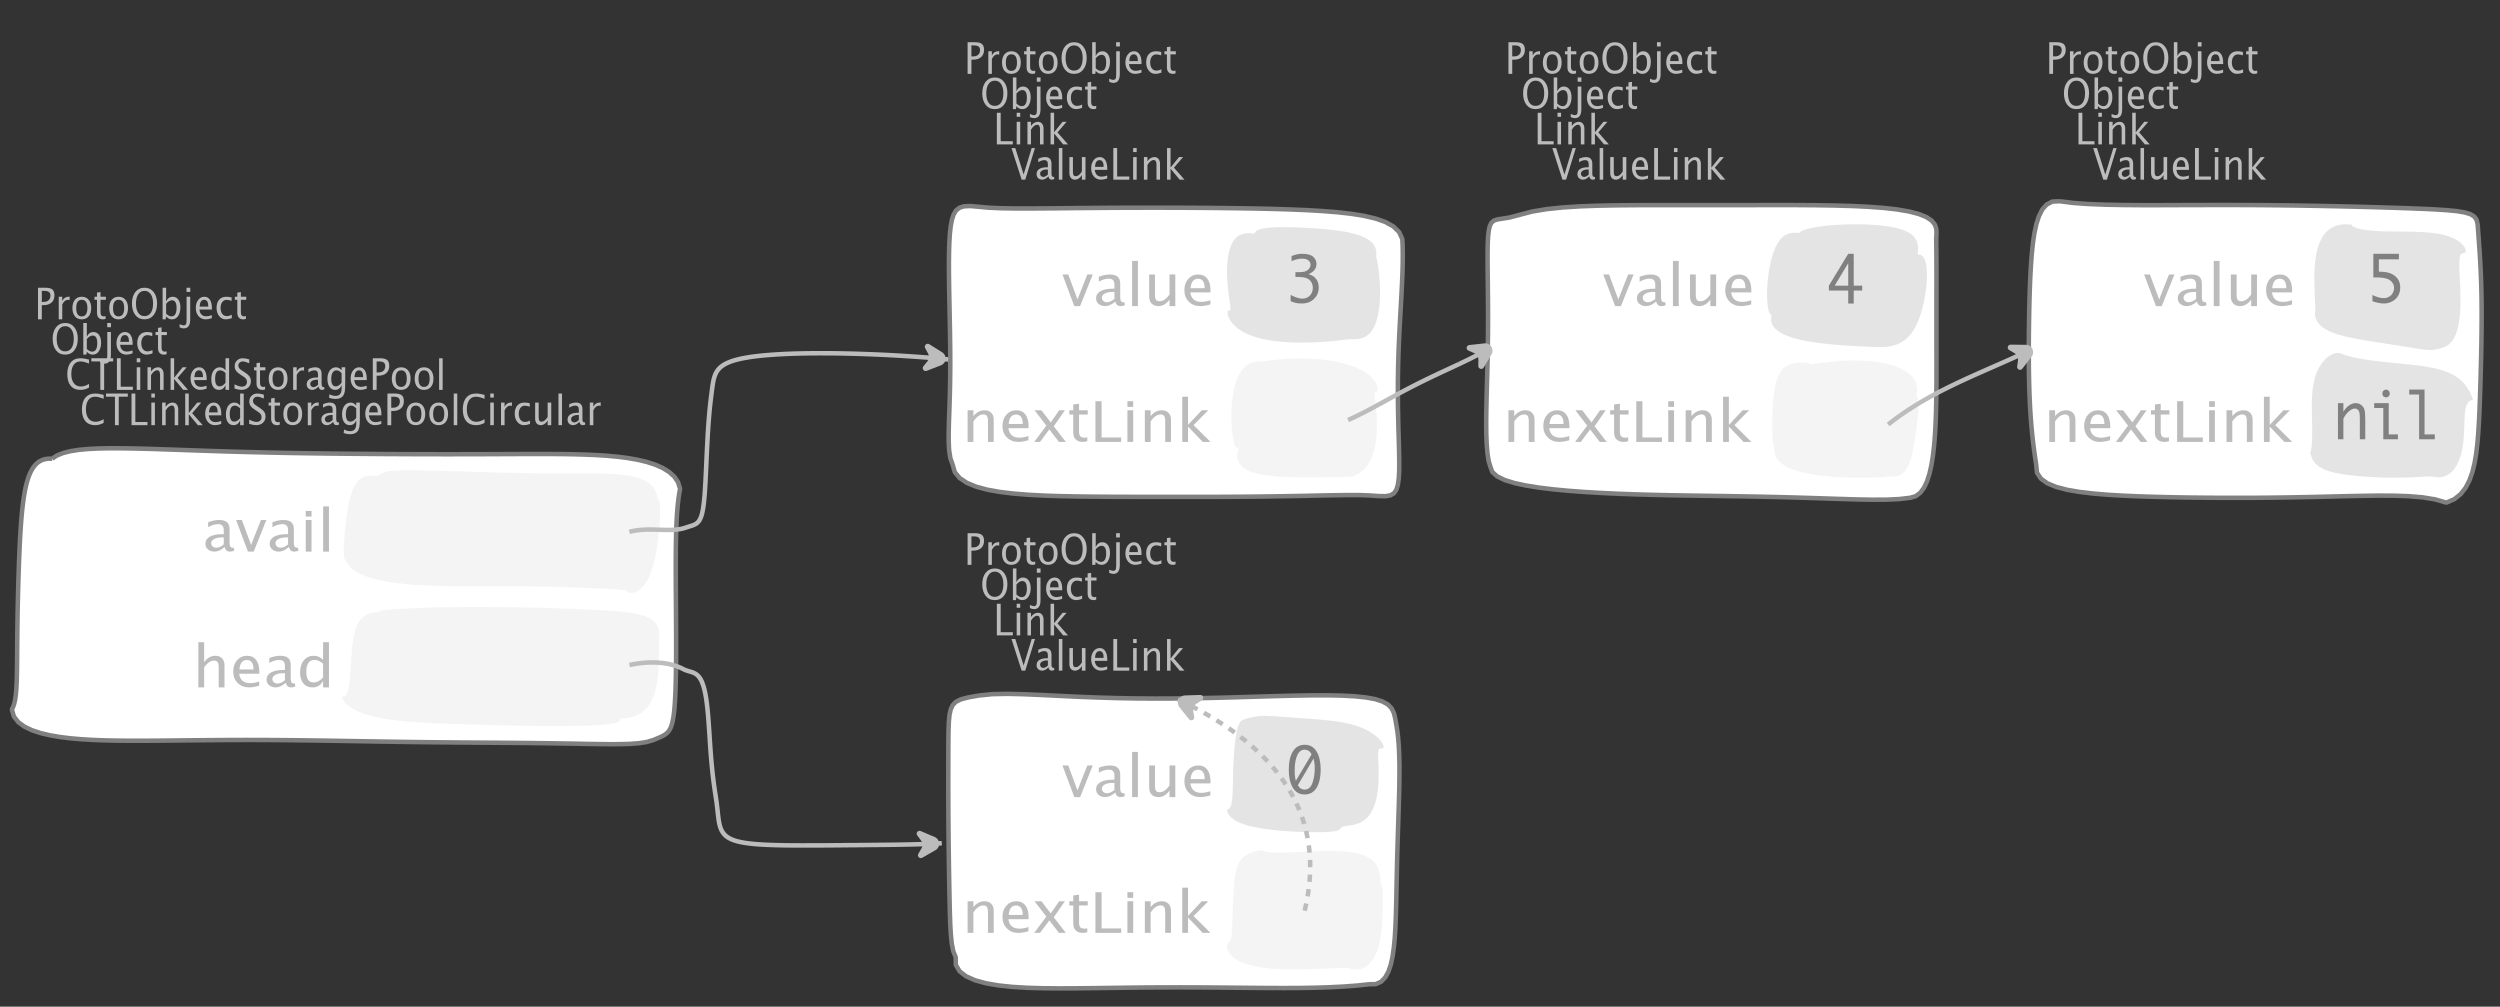 <?xml version="1.0" encoding="UTF-8"?>
<svg xmlns="http://www.w3.org/2000/svg" xmlns:xlink="http://www.w3.org/1999/xlink" width="553.124pt" height="222.73pt" viewBox="0 0 553.124 222.73" version="1.1">
<rect x="0" y="0" width="553.124" height="222.73" fill="#333333" stroke="none"/>
<defs>
<g>
<symbol overflow="visible" id="glyph0-0">
<path style="stroke:none;" d="M 1.031 0 L 1.031 -5.25 L 5.25 -5.25 L 5.25 0 Z M 1.281 -0.25 L 5 -0.25 L 5 -5 L 1.281 -5 Z M 1.281 -0.25 "/>
</symbol>
<symbol overflow="visible" id="glyph0-1">
<path style="stroke:none;" d="M 0.766 0 L 0.766 -7 L 2.391 -7 C 3.109 -7 3.625 -6.867 3.938 -6.609 C 4.25 -6.348 4.406 -5.914 4.406 -5.312 C 4.406 -4.633 4.191 -4.102 3.766 -3.719 C 3.336 -3.332 2.742 -3.141 1.984 -3.141 L 1.609 -3.141 L 1.609 0 Z M 1.609 -3.859 L 1.953 -3.859 C 2.453 -3.859 2.836 -3.977 3.109 -4.219 C 3.379 -4.469 3.516 -4.812 3.516 -5.25 C 3.516 -5.625 3.406 -5.891 3.188 -6.047 C 2.977 -6.211 2.625 -6.297 2.125 -6.297 L 1.609 -6.297 Z M 1.609 -3.859 "/>
</symbol>
<symbol overflow="visible" id="glyph0-2">
<path style="stroke:none;" d="M 0.797 0 L 0.797 -5 L 1.578 -5 L 1.578 -4.062 C 1.891 -4.688 2.348 -5 2.953 -5 C 3.035 -5 3.117 -5.023 3.203 -5.078 L 3.203 -4.25 C 3.066 -4.301 2.945 -4.328 2.844 -4.328 C 2.344 -4.328 1.922 -3.984 1.578 -3.297 L 1.578 0 Z M 0.797 0 "/>
</symbol>
<symbol overflow="visible" id="glyph0-3">
<path style="stroke:none;" d="M 2.5 0 C 1.875 0 1.375 -0.223 1 -0.672 C 0.633 -1.129 0.453 -1.738 0.453 -2.5 C 0.453 -3.27 0.633 -3.879 1 -4.328 C 1.375 -4.773 1.883 -5 2.531 -5 C 3.164 -5 3.672 -4.773 4.047 -4.328 C 4.422 -3.879 4.609 -3.27 4.609 -2.5 C 4.609 -1.719 4.422 -1.102 4.047 -0.656 C 3.672 -0.219 3.156 0 2.5 0 Z M 2.516 -0.656 C 3.348 -0.656 3.766 -1.27 3.766 -2.5 C 3.766 -3.719 3.352 -4.328 2.531 -4.328 C 1.707 -4.328 1.297 -3.711 1.297 -2.484 C 1.297 -1.266 1.703 -0.656 2.516 -0.656 Z M 2.516 -0.656 "/>
</symbol>
<symbol overflow="visible" id="glyph0-4">
<path style="stroke:none;" d="M 2.734 -0.719 L 2.734 -0.109 C 2.598 -0.066 2.484 -0.035 2.391 -0.016 C 2.305 -0.004 2.211 0 2.109 0 C 1.766 0 1.484 -0.094 1.266 -0.281 C 0.973 -0.531 0.828 -0.922 0.828 -1.453 L 0.828 -4.328 L 0.281 -4.328 L 0.281 -5 L 0.828 -5 L 0.828 -5.922 L 1.609 -6.031 L 1.609 -5 L 2.797 -5 L 2.797 -4.328 L 1.609 -4.328 L 1.609 -1.625 C 1.609 -1.281 1.664 -1.035 1.781 -0.891 C 1.832 -0.816 1.91 -0.758 2.016 -0.719 C 2.117 -0.676 2.234 -0.656 2.359 -0.656 C 2.461 -0.656 2.586 -0.676 2.734 -0.719 Z M 2.734 -0.719 "/>
</symbol>
<symbol overflow="visible" id="glyph0-5">
<path style="stroke:none;" d="M 3.172 0 C 2.336 0 1.672 -0.316 1.172 -0.953 C 0.672 -1.598 0.422 -2.445 0.422 -3.5 C 0.422 -4.562 0.672 -5.41 1.172 -6.047 C 1.68 -6.68 2.359 -7 3.203 -7 C 4.047 -7 4.719 -6.68 5.219 -6.047 C 5.727 -5.41 5.984 -4.566 5.984 -3.516 C 5.984 -2.441 5.727 -1.586 5.219 -0.953 C 4.719 -0.316 4.035 0 3.172 0 Z M 3.172 -0.719 C 3.785 -0.719 4.258 -0.961 4.594 -1.453 C 4.926 -1.941 5.094 -2.629 5.094 -3.516 C 5.094 -4.391 4.922 -5.07 4.578 -5.562 C 4.242 -6.051 3.785 -6.297 3.203 -6.297 C 2.609 -6.297 2.145 -6.047 1.812 -5.547 C 1.477 -5.055 1.312 -4.379 1.312 -3.516 C 1.312 -2.641 1.473 -1.953 1.797 -1.453 C 2.129 -0.961 2.586 -0.719 3.172 -0.719 Z M 3.172 -0.719 "/>
</symbol>
<symbol overflow="visible" id="glyph0-6">
<path style="stroke:none;" d="M 0.797 0 L 0.797 -7 L 1.578 -7 L 1.578 -3.969 C 1.91 -4.656 2.398 -5 3.047 -5 C 3.566 -5 3.977 -4.785 4.281 -4.359 C 4.582 -3.941 4.734 -3.367 4.734 -2.641 C 4.734 -1.848 4.562 -1.207 4.219 -0.719 C 3.883 -0.238 3.438 0 2.875 0 C 2.352 0 1.922 -0.219 1.578 -0.656 L 1.484 0 Z M 1.578 -1.25 C 1.984 -0.852 2.375 -0.656 2.75 -0.656 C 3.508 -0.656 3.891 -1.285 3.891 -2.547 C 3.891 -3.66 3.551 -4.219 2.875 -4.219 C 2.438 -4.219 2.004 -3.957 1.578 -3.438 Z M 1.578 -1.25 "/>
</symbol>
<symbol overflow="visible" id="glyph0-7">
<path style="stroke:none;" d="M -0.625 1.766 L -0.625 1.062 C -0.25 1.238 0.031 1.328 0.219 1.328 C 0.5 1.328 0.688 1.242 0.781 1.078 C 0.875 0.91 0.922 0.57 0.922 0.062 L 0.922 -5 L 1.719 -5 L 1.719 0.047 C 1.719 1.348 1.242 2 0.297 2 C 0.016 2 -0.289 1.922 -0.625 1.766 Z M 0.906 -6.062 L 0.906 -7 L 1.734 -7 L 1.734 -6.062 Z M 0.906 -6.062 "/>
</symbol>
<symbol overflow="visible" id="glyph0-8">
<path style="stroke:none;" d="M 4 -0.266 C 3.469 -0.086 3.008 0 2.625 0 C 1.988 0 1.469 -0.234 1.062 -0.703 C 0.656 -1.172 0.453 -1.773 0.453 -2.516 C 0.453 -3.242 0.629 -3.836 0.984 -4.297 C 1.336 -4.766 1.797 -5 2.359 -5 C 2.879 -5 3.285 -4.773 3.578 -4.328 C 3.867 -3.891 4.016 -3.27 4.016 -2.469 L 4.016 -2.172 L 1.25 -2.172 C 1.363 -1.172 1.875 -0.672 2.781 -0.672 C 3.102 -0.672 3.508 -0.754 4 -0.922 Z M 1.297 -2.828 L 3.219 -2.828 C 3.219 -3.828 2.914 -4.328 2.312 -4.328 C 1.695 -4.328 1.359 -3.828 1.297 -2.828 Z M 1.297 -2.828 "/>
</symbol>
<symbol overflow="visible" id="glyph0-9">
<path style="stroke:none;" d="M 2.5 0 C 1.906 0 1.414 -0.238 1.031 -0.719 C 0.645 -1.195 0.453 -1.797 0.453 -2.516 C 0.453 -3.297 0.641 -3.906 1.016 -4.344 C 1.398 -4.781 1.941 -5 2.641 -5 C 2.973 -5 3.352 -4.945 3.781 -4.844 L 3.781 -4.094 C 3.332 -4.238 2.969 -4.312 2.688 -4.312 C 2.281 -4.312 1.953 -4.145 1.703 -3.812 C 1.461 -3.488 1.344 -3.051 1.344 -2.5 C 1.344 -1.969 1.469 -1.535 1.719 -1.203 C 1.969 -0.879 2.297 -0.719 2.703 -0.719 C 3.066 -0.719 3.441 -0.816 3.828 -1.016 L 3.828 -0.266 C 3.316 -0.086 2.875 0 2.5 0 Z M 2.5 0 "/>
</symbol>
<symbol overflow="visible" id="glyph0-10">
<path style="stroke:none;" d="M 0.766 0 L 0.766 -7 L 1.609 -7 L 1.609 -0.703 L 4.297 -0.703 L 4.297 0 Z M 0.766 0 "/>
</symbol>
<symbol overflow="visible" id="glyph0-11">
<path style="stroke:none;" d="M 0.797 0 L 0.797 -5 L 1.578 -5 L 1.578 0 Z M 0.797 -6.109 L 0.797 -7 L 1.578 -7 L 1.578 -6.109 Z M 0.797 -6.109 "/>
</symbol>
<symbol overflow="visible" id="glyph0-12">
<path style="stroke:none;" d="M 0.797 0 L 0.797 -5 L 1.578 -5 L 1.578 -4.078 C 2.004 -4.691 2.52 -5 3.125 -5 C 3.5 -5 3.797 -4.863 4.016 -4.594 C 4.242 -4.32 4.359 -3.961 4.359 -3.516 L 4.359 0 L 3.578 0 L 3.578 -3.297 C 3.578 -3.672 3.523 -3.938 3.422 -4.094 C 3.328 -4.258 3.172 -4.344 2.953 -4.344 C 2.473 -4.344 2.016 -3.977 1.578 -3.25 L 1.578 0 Z M 0.797 0 "/>
</symbol>
<symbol overflow="visible" id="glyph0-13">
<path style="stroke:none;" d="M 0.797 0 L 0.797 -7 L 1.578 -7 L 1.578 -2.688 L 3.453 -5 L 4.344 -5 L 2.328 -2.656 L 4.656 0 L 3.594 0 L 1.578 -2.422 L 1.578 0 Z M 0.797 0 "/>
</symbol>
<symbol overflow="visible" id="glyph0-14">
<path style="stroke:none;" d="M 2.328 0 L 0.078 -7 L 0.922 -7 L 2.766 -1.141 L 4.547 -7 L 5.281 -7 L 3.125 0 Z M 2.328 0 "/>
</symbol>
<symbol overflow="visible" id="glyph0-15">
<path style="stroke:none;" d="M 3.047 -0.734 C 2.566 -0.242 2.109 0 1.672 0 C 1.305 0 1.004 -0.113 0.766 -0.344 C 0.535 -0.57 0.422 -0.867 0.422 -1.234 C 0.422 -1.723 0.617 -2.098 1.016 -2.359 C 1.41 -2.617 1.984 -2.75 2.734 -2.75 L 2.922 -2.75 L 2.922 -3.406 C 2.922 -4.02 2.66 -4.328 2.141 -4.328 C 1.723 -4.328 1.273 -4.172 0.797 -3.859 L 0.797 -4.625 C 1.328 -4.875 1.828 -5 2.297 -5 C 2.785 -5 3.145 -4.875 3.375 -4.625 C 3.602 -4.383 3.719 -4.016 3.719 -3.516 L 3.719 -1.359 C 3.719 -0.859 3.859 -0.609 4.141 -0.609 C 4.172 -0.609 4.223 -0.613 4.297 -0.625 L 4.344 -0.141 C 4.164 -0.047 3.969 0 3.75 0 C 3.383 0 3.148 -0.242 3.047 -0.734 Z M 2.922 -1.141 L 2.922 -2.25 L 2.656 -2.25 C 2.227 -2.25 1.879 -2.16 1.609 -1.984 C 1.336 -1.816 1.203 -1.598 1.203 -1.328 C 1.203 -1.117 1.27 -0.945 1.406 -0.812 C 1.539 -0.676 1.703 -0.609 1.891 -0.609 C 2.223 -0.609 2.566 -0.785 2.922 -1.141 Z M 2.922 -1.141 "/>
</symbol>
<symbol overflow="visible" id="glyph0-16">
<path style="stroke:none;" d="M 0.797 0 L 0.797 -7 L 1.578 -7 L 1.578 0 Z M 0.797 0 "/>
</symbol>
<symbol overflow="visible" id="glyph0-17">
<path style="stroke:none;" d="M 3.516 0 L 3.516 -1.031 C 3.098 -0.344 2.586 0 1.984 0 C 1.609 0 1.305 -0.129 1.078 -0.391 C 0.859 -0.66 0.75 -1.023 0.75 -1.484 L 0.75 -5 L 1.531 -5 L 1.531 -1.781 C 1.531 -1.406 1.578 -1.141 1.672 -0.984 C 1.773 -0.836 1.938 -0.766 2.156 -0.766 C 2.633 -0.766 3.086 -1.117 3.516 -1.828 L 3.516 -5 L 4.312 -5 L 4.312 0 Z M 3.516 0 "/>
</symbol>
<symbol overflow="visible" id="glyph0-18">
<path style="stroke:none;" d="M 3.312 0 C 2.395 0 1.68 -0.301 1.172 -0.906 C 0.672 -1.52 0.422 -2.383 0.422 -3.5 C 0.422 -4.602 0.676 -5.461 1.188 -6.078 C 1.695 -6.691 2.422 -7 3.359 -7 C 3.891 -7 4.516 -6.898 5.234 -6.703 L 5.234 -5.828 C 4.422 -6.141 3.789 -6.297 3.344 -6.297 C 2.695 -6.297 2.195 -6.051 1.844 -5.562 C 1.488 -5.07 1.312 -4.379 1.312 -3.484 C 1.312 -2.641 1.5 -1.973 1.875 -1.484 C 2.258 -0.992 2.773 -0.75 3.422 -0.75 C 3.992 -0.75 4.598 -0.941 5.234 -1.328 L 5.234 -0.516 C 4.648 -0.172 4.008 0 3.312 0 Z M 3.312 0 "/>
</symbol>
<symbol overflow="visible" id="glyph0-19">
<path style="stroke:none;" d="M 2.047 0 L 2.047 -6.297 L 0.062 -6.297 L 0.062 -7 L 4.891 -7 L 4.891 -6.297 L 2.891 -6.297 L 2.891 0 Z M 2.047 0 "/>
</symbol>
<symbol overflow="visible" id="glyph0-20">
<path style="stroke:none;" d="M 3.594 0 L 3.594 -1.031 C 3.27 -0.344 2.785 0 2.141 0 C 1.609 0 1.191 -0.207 0.891 -0.625 C 0.598 -1.039 0.453 -1.617 0.453 -2.359 C 0.453 -3.148 0.617 -3.785 0.953 -4.266 C 1.297 -4.754 1.75 -5 2.312 -5 C 2.82 -5 3.25 -4.773 3.594 -4.328 L 3.594 -7 L 4.391 -7 L 4.391 0 Z M 3.594 -3.734 C 3.188 -4.129 2.797 -4.328 2.422 -4.328 C 1.672 -4.328 1.297 -3.695 1.297 -2.438 C 1.297 -1.332 1.629 -0.781 2.297 -0.781 C 2.742 -0.781 3.176 -1.039 3.594 -1.562 Z M 3.594 -3.734 "/>
</symbol>
<symbol overflow="visible" id="glyph0-21">
<path style="stroke:none;" d="M 1.938 0 C 1.531 0 1.02 -0.098 0.406 -0.297 L 0.406 -1.234 C 1.07 -0.891 1.617 -0.719 2.047 -0.719 C 2.379 -0.719 2.645 -0.812 2.844 -1 C 3.051 -1.195 3.156 -1.453 3.156 -1.766 C 3.156 -2.035 3.086 -2.258 2.953 -2.438 C 2.828 -2.625 2.586 -2.828 2.234 -3.047 L 1.812 -3.312 C 1.312 -3.633 0.957 -3.938 0.75 -4.219 C 0.539 -4.508 0.438 -4.848 0.438 -5.234 C 0.438 -5.742 0.602 -6.164 0.938 -6.5 C 1.27 -6.832 1.691 -7 2.203 -7 C 2.66 -7 3.145 -6.914 3.656 -6.75 L 3.656 -5.891 C 3.031 -6.16 2.562 -6.297 2.25 -6.297 C 1.957 -6.297 1.719 -6.207 1.531 -6.031 C 1.344 -5.852 1.25 -5.633 1.25 -5.375 C 1.25 -5.156 1.316 -4.957 1.453 -4.781 C 1.586 -4.613 1.844 -4.41 2.219 -4.172 L 2.641 -3.906 C 3.148 -3.57 3.508 -3.258 3.719 -2.969 C 3.926 -2.676 4.031 -2.328 4.031 -1.922 C 4.031 -1.348 3.836 -0.883 3.453 -0.531 C 3.066 -0.176 2.562 0 1.938 0 Z M 1.938 0 "/>
</symbol>
<symbol overflow="visible" id="glyph0-22">
<path style="stroke:none;" d="M 0.812 1.734 L 0.906 0.969 C 1.363 1.207 1.812 1.328 2.25 1.328 C 3.145 1.328 3.594 0.789 3.594 -0.281 L 3.594 -1.047 C 3.301 -0.348 2.82 0 2.156 0 C 1.633 0 1.219 -0.219 0.906 -0.656 C 0.602 -1.094 0.453 -1.676 0.453 -2.406 C 0.453 -3.176 0.625 -3.801 0.969 -4.281 C 1.32 -4.758 1.781 -5 2.344 -5 C 2.82 -5 3.238 -4.773 3.594 -4.328 L 3.594 -5 L 4.391 -5 L 4.391 -1.328 C 4.391 -0.535 4.352 0.047 4.281 0.422 C 4.207 0.805 4.078 1.117 3.891 1.359 C 3.535 1.785 2.992 2 2.266 2 C 1.754 2 1.27 1.91 0.812 1.734 Z M 3.594 -1.609 L 3.594 -3.703 C 3.25 -4.117 2.867 -4.328 2.453 -4.328 C 2.086 -4.328 1.801 -4.156 1.594 -3.812 C 1.395 -3.477 1.297 -3.02 1.297 -2.438 C 1.297 -1.332 1.629 -0.781 2.297 -0.781 C 2.754 -0.781 3.188 -1.055 3.594 -1.609 Z M 3.594 -1.609 "/>
</symbol>
<symbol overflow="visible" id="glyph1-0">
<path style="stroke:none;" d="M 1.594 0 L 1.594 -8.422 L 8.422 -8.422 L 8.422 0 Z M 2 -0.422 L 8 -0.422 L 8 -8 L 2 -8 Z M 2 -0.422 "/>
</symbol>
<symbol overflow="visible" id="glyph1-1">
<path style="stroke:none;" d="M 2.719 0 L 0.094 -7 L 1.375 -7 L 3.422 -1.484 L 5.594 -7 L 6.797 -7 L 4 0 Z M 2.719 0 "/>
</symbol>
<symbol overflow="visible" id="glyph1-2">
<path style="stroke:none;" d="M 4.922 -1.031 C 4.16 -0.344 3.422 0 2.703 0 C 2.117 0 1.633 -0.16 1.25 -0.484 C 0.863 -0.805 0.672 -1.219 0.672 -1.719 C 0.672 -2.406 0.992 -2.93 1.641 -3.297 C 2.285 -3.672 3.219 -3.859 4.438 -3.859 L 4.734 -3.859 L 4.734 -4.766 C 4.734 -5.641 4.312 -6.078 3.469 -6.078 C 2.789 -6.078 2.062 -5.852 1.281 -5.406 L 1.281 -6.5 C 2.145 -6.832 2.953 -7 3.703 -7 C 4.492 -7 5.078 -6.832 5.453 -6.5 C 5.828 -6.164 6.016 -5.641 6.016 -4.922 L 6.016 -1.891 C 6.016 -1.203 6.242 -0.859 6.703 -0.859 C 6.754 -0.859 6.832 -0.863 6.938 -0.875 L 7.031 -0.203 C 6.738 -0.066 6.422 0 6.078 0 C 5.473 0 5.086 -0.344 4.922 -1.031 Z M 4.734 -1.594 L 4.734 -3.141 L 4.312 -3.141 C 3.602 -3.141 3.031 -3.02 2.594 -2.781 C 2.164 -2.551 1.953 -2.238 1.953 -1.844 C 1.953 -1.57 2.062 -1.336 2.281 -1.141 C 2.5 -0.953 2.766 -0.859 3.078 -0.859 C 3.609 -0.859 4.16 -1.102 4.734 -1.594 Z M 4.734 -1.594 "/>
</symbol>
<symbol overflow="visible" id="glyph1-3">
<path style="stroke:none;" d="M 1.281 0 L 1.281 -10 L 2.562 -10 L 2.562 0 Z M 1.281 0 "/>
</symbol>
<symbol overflow="visible" id="glyph1-4">
<path style="stroke:none;" d="M 5.703 0 L 5.703 -1.453 C 5.016 -0.484 4.188 0 3.219 0 C 2.602 0 2.113 -0.188 1.75 -0.562 C 1.383 -0.938 1.203 -1.445 1.203 -2.094 L 1.203 -7 L 2.484 -7 L 2.484 -2.484 C 2.484 -1.973 2.562 -1.609 2.719 -1.391 C 2.875 -1.18 3.129 -1.078 3.484 -1.078 C 4.266 -1.078 5.004 -1.57 5.703 -2.562 L 5.703 -7 L 6.984 -7 L 6.984 0 Z M 5.703 0 "/>
</symbol>
<symbol overflow="visible" id="glyph1-5">
<path style="stroke:none;" d="M 6.469 -0.375 C 5.602 -0.125 4.863 0 4.25 0 C 3.207 0 2.359 -0.328 1.703 -0.984 C 1.047 -1.641 0.719 -2.484 0.719 -3.516 C 0.719 -4.535 1.004 -5.367 1.578 -6.016 C 2.16 -6.672 2.906 -7 3.812 -7 C 4.664 -7 5.328 -6.688 5.797 -6.062 C 6.266 -5.445 6.5 -4.566 6.5 -3.422 L 6.484 -3.031 L 2.031 -3.031 C 2.219 -1.633 3.039 -0.938 4.5 -0.938 C 5.031 -0.938 5.688 -1.055 6.469 -1.297 Z M 2.094 -3.969 L 5.203 -3.969 C 5.203 -5.363 4.711 -6.062 3.734 -6.062 C 2.754 -6.062 2.207 -5.363 2.094 -3.969 Z M 2.094 -3.969 "/>
</symbol>
<symbol overflow="visible" id="glyph1-6">
<path style="stroke:none;" d="M 1.281 0 L 1.281 -7 L 2.562 -7 L 2.562 -5.703 C 3.238 -6.566 4.066 -7 5.047 -7 C 5.66 -7 6.148 -6.812 6.516 -6.438 C 6.879 -6.062 7.062 -5.555 7.062 -4.922 L 7.062 0 L 5.781 0 L 5.781 -4.625 C 5.781 -5.145 5.703 -5.516 5.547 -5.734 C 5.391 -5.961 5.133 -6.078 4.781 -6.078 C 4 -6.078 3.258 -5.566 2.562 -4.547 L 2.562 0 Z M 1.281 0 "/>
</symbol>
<symbol overflow="visible" id="glyph1-7">
<path style="stroke:none;" d="M 0.312 0 L 3 -3.609 L 0.391 -7 L 1.906 -7 L 3.969 -4.312 L 5.844 -7 L 7.094 -7 L 4.641 -3.453 L 7.312 0 L 5.781 0 L 3.656 -2.766 L 1.594 0 Z M 0.312 0 "/>
</symbol>
<symbol overflow="visible" id="glyph1-8">
<path style="stroke:none;" d="M 4.438 -1.016 L 4.438 -0.156 C 4.207 -0.094 4.02 -0.051 3.875 -0.031 C 3.727 -0.008 3.57 0 3.406 0 C 2.852 0 2.398 -0.133 2.047 -0.406 C 1.566 -0.758 1.328 -1.305 1.328 -2.047 L 1.328 -6.062 L 0.453 -6.062 L 0.453 -7 L 1.328 -7 L 1.328 -8.281 L 2.609 -8.453 L 2.609 -7 L 4.531 -7 L 4.531 -6.062 L 2.609 -6.062 L 2.609 -2.281 C 2.609 -1.801 2.703 -1.457 2.891 -1.25 C 2.973 -1.145 3.094 -1.066 3.25 -1.016 C 3.414 -0.961 3.602 -0.938 3.812 -0.938 C 3.977 -0.938 4.188 -0.961 4.438 -1.016 Z M 4.438 -1.016 "/>
</symbol>
<symbol overflow="visible" id="glyph1-9">
<path style="stroke:none;" d="M 1.25 0 L 1.25 -9 L 2.609 -9 L 2.609 -0.984 L 6.938 -0.984 L 6.938 0 Z M 1.25 0 "/>
</symbol>
<symbol overflow="visible" id="glyph1-10">
<path style="stroke:none;" d="M 1.281 0 L 1.281 -7 L 2.562 -7 L 2.562 0 Z M 1.281 -7.75 L 1.281 -9 L 2.562 -9 L 2.562 -7.75 Z M 1.281 -7.75 "/>
</symbol>
<symbol overflow="visible" id="glyph1-11">
<path style="stroke:none;" d="M 1.281 0 L 1.281 -10 L 2.562 -10 L 2.562 -3.766 L 5.594 -7 L 7.031 -7 L 3.781 -3.719 L 7.531 0 L 5.812 0 L 2.562 -3.391 L 2.562 0 Z M 1.281 0 "/>
</symbol>
<symbol overflow="visible" id="glyph1-12">
<path style="stroke:none;" d="M 1.281 0 L 1.281 -10 L 2.562 -10 L 2.562 -5.578 C 3.238 -6.523 4.066 -7 5.047 -7 C 5.66 -7 6.148 -6.812 6.516 -6.438 C 6.879 -6.062 7.062 -5.555 7.062 -4.922 L 7.062 0 L 5.781 0 L 5.781 -4.516 C 5.781 -5.023 5.703 -5.391 5.547 -5.609 C 5.391 -5.828 5.133 -5.938 4.781 -5.938 C 4 -5.938 3.258 -5.438 2.562 -4.438 L 2.562 0 Z M 1.281 0 "/>
</symbol>
<symbol overflow="visible" id="glyph1-13">
<path style="stroke:none;" d="M 5.812 0 L 5.812 -1.438 C 5.289 -0.477 4.508 0 3.469 0 C 2.613 0 1.941 -0.289 1.453 -0.875 C 0.961 -1.457 0.719 -2.266 0.719 -3.297 C 0.719 -4.41 0.992 -5.305 1.547 -5.984 C 2.098 -6.66 2.828 -7 3.734 -7 C 4.566 -7 5.258 -6.691 5.812 -6.078 L 5.812 -10 L 7.109 -10 L 7.109 0 Z M 5.812 -5.25 C 5.156 -5.801 4.531 -6.078 3.938 -6.078 C 2.707 -6.078 2.094 -5.191 2.094 -3.422 C 2.094 -1.867 2.641 -1.094 3.734 -1.094 C 4.441 -1.094 5.133 -1.457 5.812 -2.188 Z M 5.812 -5.25 "/>
</symbol>
<symbol overflow="visible" id="glyph2-0">
<path style="stroke:none;" d="M 5.891 0 L 0.953 0 L 0.953 -10.047 L 5.891 -10.047 Z M 4.922 -9.078 L 1.938 -9.078 L 1.938 -0.969 L 4.922 -0.969 Z M 4.922 -9.078 "/>
</symbol>
<symbol overflow="visible" id="glyph2-1">
<path style="stroke:none;" d="M 4.594 0 L 4.594 -2.875 L 0.312 -2.875 L 0.312 -3.938 L 4.594 -11 L 5.812 -11 L 5.812 -3.938 L 7.688 -3.938 L 7.688 -2.875 L 5.812 -2.875 L 5.812 0 Z M 4.594 -3.938 L 4.594 -8.922 L 1.594 -3.938 Z M 4.594 -3.938 "/>
</symbol>
<symbol overflow="visible" id="glyph2-2">
<path style="stroke:none;" d="M 4 -11 C 5.145 -11 6.02 -10.5 6.625 -9.5 C 7.227 -8.508 7.531 -7.176 7.531 -5.5 C 7.531 -3.82 7.227 -2.484 6.625 -1.484 C 6.02 -0.492 5.145 0 4 0 C 2.852 0 1.977 -0.492 1.375 -1.484 C 0.77 -2.484 0.469 -3.82 0.469 -5.5 C 0.469 -7.176 0.77 -8.508 1.375 -9.5 C 1.977 -10.5 2.852 -11 4 -11 Z M 2.031 -3.016 L 5.516 -8.875 C 5.297 -9.289 5.055 -9.566 4.797 -9.703 C 4.535 -9.848 4.27 -9.922 4 -9.922 C 3.27 -9.922 2.719 -9.5 2.344 -8.656 C 1.969 -7.812 1.781 -6.727 1.781 -5.406 C 1.781 -5.102 1.785 -4.773 1.797 -4.422 C 1.816 -4.078 1.895 -3.609 2.031 -3.016 Z M 5.953 -7.953 L 2.484 -2.047 C 2.672 -1.723 2.883 -1.477 3.125 -1.312 C 3.375 -1.156 3.645 -1.078 3.938 -1.078 C 4.77 -1.078 5.359 -1.562 5.703 -2.531 C 6.047 -3.508 6.219 -4.598 6.219 -5.797 C 6.219 -6.547 6.129 -7.266 5.953 -7.953 Z M 5.953 -7.953 "/>
</symbol>
<symbol overflow="visible" id="glyph2-3">
<path style="stroke:none;" d="M 1.219 -5.766 L 1.219 -11 L 6.875 -11 L 6.875 -9.766 L 2.438 -9.766 L 2.438 -7.047 L 2.641 -7.047 C 4.098 -7.047 5.219 -6.727 6 -6.094 C 6.781 -5.469 7.172 -4.613 7.172 -3.531 C 7.172 -2.852 7.016 -2.242 6.703 -1.703 C 6.391 -1.172 5.941 -0.754 5.359 -0.453 C 4.785 -0.148 4.172 0 3.516 0 C 2.867 0 2.035 -0.164 1.016 -0.5 L 1.016 -1.891 C 1.391 -1.691 1.801 -1.523 2.25 -1.391 C 2.707 -1.254 3.129 -1.188 3.516 -1.188 C 3.898 -1.188 4.273 -1.281 4.641 -1.469 C 5.016 -1.664 5.301 -1.945 5.5 -2.312 C 5.707 -2.688 5.812 -3.066 5.812 -3.453 C 5.812 -4.098 5.531 -4.645 4.969 -5.094 C 4.414 -5.539 3.43 -5.766 2.016 -5.766 Z M 1.219 -5.766 "/>
</symbol>
<symbol overflow="visible" id="glyph2-4">
<path style="stroke:none;" d="M 1.016 0 L 1.016 -8 L 2.219 -8 L 2.219 -6.094 C 2.562 -6.695 2.977 -7.164 3.469 -7.5 C 3.957 -7.832 4.453 -8 4.953 -8 C 5.379 -8 5.766 -7.875 6.109 -7.625 C 6.461 -7.383 6.707 -7.066 6.844 -6.672 C 6.988 -6.273 7.062 -5.5 7.062 -4.344 L 7.062 0 L 5.859 0 L 5.859 -4.516 C 5.859 -5.254 5.82 -5.742 5.75 -5.984 C 5.688 -6.223 5.562 -6.422 5.375 -6.578 C 5.195 -6.734 5.004 -6.812 4.797 -6.812 C 4.367 -6.812 3.91 -6.598 3.422 -6.172 C 2.93 -5.742 2.531 -5.203 2.219 -4.547 L 2.219 0 Z M 1.016 0 "/>
</symbol>
<symbol overflow="visible" id="glyph2-5">
<path style="stroke:none;" d="M 3.047 0 L 3.047 -6.922 L 1.031 -6.922 L 1.031 -8 L 4.25 -8 L 4.25 -1.078 L 6.281 -1.078 L 6.281 0 Z M 2.844 -10.125 C 2.844 -10.414 2.938 -10.633 3.125 -10.781 C 3.312 -10.926 3.488 -11 3.656 -11 C 3.82 -11 4 -10.926 4.188 -10.781 C 4.375 -10.633 4.469 -10.414 4.469 -10.125 C 4.469 -9.832 4.375 -9.613 4.188 -9.469 C 4 -9.332 3.82 -9.266 3.656 -9.266 C 3.488 -9.266 3.312 -9.332 3.125 -9.469 C 2.938 -9.613 2.844 -9.832 2.844 -10.125 Z M 2.844 -10.125 "/>
</symbol>
<symbol overflow="visible" id="glyph2-6">
<path style="stroke:none;" d="M 2.969 0 L 2.969 -9.906 L 0.781 -9.906 L 0.781 -11 L 4.172 -11 L 4.172 -1.078 L 6.438 -1.078 L 6.438 0 Z M 2.969 0 "/>
</symbol>
<symbol overflow="visible" id="glyph2-7">
<path style="stroke:none;" d="M 0.938 -0.516 L 0.938 -1.906 C 1.938 -1.352 2.801 -1.078 3.531 -1.078 C 4.195 -1.078 4.75 -1.301 5.188 -1.75 C 5.625 -2.207 5.844 -2.781 5.844 -3.469 C 5.844 -4.176 5.602 -4.754 5.125 -5.203 C 4.645 -5.648 3.828 -5.875 2.672 -5.875 L 2 -5.875 L 2 -6.938 L 2.938 -6.938 C 3.781 -6.938 4.391 -7.102 4.766 -7.438 C 5.148 -7.781 5.344 -8.16 5.344 -8.578 C 5.344 -8.953 5.188 -9.27 4.875 -9.531 C 4.562 -9.789 4.086 -9.922 3.453 -9.922 C 2.734 -9.922 1.961 -9.738 1.141 -9.375 L 1.141 -10.5 C 1.961 -10.832 2.719 -11 3.406 -11 C 4.633 -11 5.484 -10.77 5.953 -10.312 C 6.422 -9.852 6.656 -9.332 6.656 -8.75 C 6.656 -8.312 6.531 -7.898 6.281 -7.516 C 6.031 -7.129 5.57 -6.789 4.906 -6.5 C 5.5 -6.312 5.941 -6.078 6.234 -5.797 C 6.535 -5.523 6.766 -5.203 6.922 -4.828 C 7.078 -4.453 7.156 -4.031 7.156 -3.562 C 7.156 -2.531 6.801 -1.676 6.094 -1 C 5.395 -0.332 4.492 0 3.391 0 C 3.066 0 2.711 -0.023 2.328 -0.078 C 1.953 -0.129 1.488 -0.273 0.938 -0.516 Z M 0.938 -0.516 "/>
</symbol>
</g>
</defs>
<g id="surface2022017">
<g style="fill:rgb(74.096%,73.705%,73.705%);fill-opacity:1;">
  <use xlink:href="#glyph0-1" x="332.975" y="16.342"/>
  <use xlink:href="#glyph0-2" x="337.53" y="16.342"/>
  <use xlink:href="#glyph0-3" x="340.902" y="16.342"/>
  <use xlink:href="#glyph0-4" x="345.964" y="16.342"/>
  <use xlink:href="#glyph0-3" x="349.046" y="16.342"/>
  <use xlink:href="#glyph0-5" x="354.107" y="16.342"/>
  <use xlink:href="#glyph0-6" x="360.509" y="16.342"/>
  <use xlink:href="#glyph0-7" x="365.696" y="16.342"/>
  <use xlink:href="#glyph0-8" x="368.202" y="16.342"/>
  <use xlink:href="#glyph0-9" x="372.793" y="16.342"/>
  <use xlink:href="#glyph0-4" x="377.014" y="16.342"/>
</g>
<g style="fill:rgb(74.096%,73.705%,73.705%);fill-opacity:1;">
  <use xlink:href="#glyph0-5" x="336.561" y="24.145"/>
  <use xlink:href="#glyph0-6" x="342.963" y="24.145"/>
  <use xlink:href="#glyph0-7" x="348.149" y="24.145"/>
  <use xlink:href="#glyph0-8" x="350.656" y="24.145"/>
  <use xlink:href="#glyph0-9" x="355.247" y="24.145"/>
  <use xlink:href="#glyph0-4" x="359.468" y="24.145"/>
</g>
<g style="fill:rgb(74.096%,73.705%,73.705%);fill-opacity:1;">
  <use xlink:href="#glyph0-10" x="339.447" y="31.949"/>
  <use xlink:href="#glyph0-11" x="343.802" y="31.949"/>
  <use xlink:href="#glyph0-12" x="346.184" y="31.949"/>
  <use xlink:href="#glyph0-13" x="351.298" y="31.949"/>
</g>
<g style="fill:rgb(74.096%,73.705%,73.705%);fill-opacity:1;">
  <use xlink:href="#glyph0-14" x="343.371" y="39.753"/>
  <use xlink:href="#glyph0-15" x="348.579" y="39.753"/>
  <use xlink:href="#glyph0-16" x="353.13" y="39.753"/>
  <use xlink:href="#glyph0-17" x="355.512" y="39.753"/>
  <use xlink:href="#glyph0-8" x="360.626" y="39.753"/>
  <use xlink:href="#glyph0-10" x="365.217" y="39.753"/>
  <use xlink:href="#glyph0-11" x="369.571" y="39.753"/>
  <use xlink:href="#glyph0-12" x="371.953" y="39.753"/>
  <use xlink:href="#glyph0-13" x="377.067" y="39.753"/>
</g>
<path style="fill-rule:evenodd;fill:rgb(100%,100%,100%);fill-opacity:1;stroke-width:1;stroke-linecap:butt;stroke-linejoin:bevel;stroke:rgb(50.049%,50.049%,50.049%);stroke-opacity:1;stroke-miterlimit:10;" d="M -43.154 -30.295 L -45.337 -29.717 L -46.904 -29.467 L -48.021 -29.295 L -48.81 -29.034 L -49.357 -28.565 L -49.724 -27.815 L -49.962 -26.752 L -50.107 -25.373 L -50.181 -23.69 L -50.208 -21.729 L -50.204 -19.53 L -50.181 -17.123 L -50.154 -14.557 L -50.126 -11.873 L -50.107 -9.1 L -50.107 -6.272 L -50.126 -3.42 L -50.165 -0.565 L -50.22 2.275 L -50.29 5.087 L -50.368 7.861 L -50.439 10.576 L -50.493 13.22 L -50.517 15.771 L -50.493 18.197 L -50.404 20.451 L -50.239 22.466 L -49.978 24.142 L -49.614 25.357 L -49.181 26.572 L -48.095 27.556 L -46.439 28.361 L -44.298 29.029 L -41.747 29.58 L -38.857 30.041 L -35.693 30.427 L -32.31 30.748 L -28.755 31.013 L -25.072 31.228 L -21.29 31.404 L -17.447 31.541 L -13.556 31.65 L -9.642 31.736 L -5.716 31.802 L -1.786 31.861 L 2.132 31.916 L 6.038 31.978 L 9.917 32.048 L 13.764 32.13 L 17.565 32.228 L 21.303 32.341 L 24.956 32.459 L 28.507 32.572 L 31.913 32.669 L 35.147 32.724 L 38.155 32.705 L 40.893 32.576 L 43.3 32.294 L 44.534 31.935 L 45.542 31.166 L 46.366 30.041 L 47.034 28.615 L 47.565 26.935 L 47.991 25.048 L 48.323 22.99 L 48.577 20.794 L 48.764 18.494 L 48.901 16.111 L 48.995 13.669 L 49.053 11.185 L 49.089 8.677 L 49.104 6.158 L 49.108 3.638 L 49.108 1.127 L 49.1 -1.366 L 49.096 -3.83 L 49.096 -10.979 L 49.1 -13.241 L 49.104 -15.416 L 49.104 -17.487 L 49.1 -19.424 L 49.089 -21.202 L 49.073 -22.776 L 49.057 -24.1 L 49.053 -25.123 L 49.108 -26.131 L 49.077 -27.151 L 48.768 -28.131 L 48.05 -29.026 L 46.866 -29.815 L 45.194 -30.487 L 43.046 -31.045 L 40.452 -31.491 L 37.464 -31.831 L 34.128 -32.081 L 30.499 -32.256 L 26.628 -32.366 L 22.565 -32.428 L 18.346 -32.459 L 14.014 -32.467 L 9.6 -32.459 L 5.132 -32.452 L 0.632 -32.448 L -3.876 -32.448 L -8.372 -32.452 L -12.833 -32.452 L -17.236 -32.444 L -21.548 -32.409 L -25.739 -32.327 L -29.771 -32.182 L -33.587 -31.94 L -37.142 -31.569 L -40.357 -31.034 L -43.154 -30.295 " transform="matrix(1,0,0,1,379.337,77.838)"/>
<g style="fill:rgb(74.096%,73.705%,73.705%);fill-opacity:1;">
  <use xlink:href="#glyph1-1" x="354.631" y="67.73"/>
  <use xlink:href="#glyph1-2" x="361.493" y="67.73"/>
  <use xlink:href="#glyph1-3" x="368.856" y="67.73"/>
  <use xlink:href="#glyph1-4" x="372.71" y="67.73"/>
  <use xlink:href="#glyph1-5" x="380.985" y="67.73"/>
</g>
<path style=" stroke:none;fill-rule:evenodd;fill:rgb(74.096%,73.705%,73.705%);fill-opacity:0.4;" d="M 398.281 51.434 L 398.137 51.551 L 397.664 51.523 L 396.996 51.488 L 396.234 51.547 L 395.445 51.773 L 394.676 52.207 L 393.961 52.867 L 393.312 53.758 L 392.746 54.859 L 392.258 56.148 L 391.848 57.59 L 391.52 59.141 L 391.262 60.754 L 391.086 62.379 L 390.98 63.969 L 390.957 65.469 L 391.016 66.824 L 391.148 67.988 L 391.359 68.898 L 391.633 69.504 L 391.949 69.738 L 391.832 70.898 L 392.129 71.898 L 392.777 72.754 L 393.711 73.48 L 394.875 74.094 L 396.227 74.609 L 397.719 75.039 L 399.316 75.391 L 400.988 75.684 L 402.699 75.922 L 404.43 76.121 L 406.152 76.281 L 407.844 76.41 L 409.48 76.52 L 411.047 76.605 L 412.516 76.676 L 413.871 76.727 L 415.086 76.758 L 416.129 76.77 L 416.977 76.754 L 417.594 76.703 L 418.277 76.594 L 419.086 76.406 L 419.953 76.102 L 420.828 75.656 L 421.672 75.051 L 422.465 74.277 L 423.191 73.336 L 423.844 72.227 L 424.426 70.969 L 424.93 69.578 L 425.359 68.082 L 425.719 66.508 L 426.004 64.898 L 426.207 63.293 L 426.324 61.734 L 426.344 60.27 L 426.246 58.953 L 426.016 57.836 L 425.625 56.973 L 425.055 56.426 L 424.277 56.254 L 424.395 54.621 L 424.102 53.336 L 423.445 52.332 L 422.488 51.555 L 421.277 50.957 L 419.855 50.504 L 418.266 50.172 L 416.547 49.93 L 414.734 49.766 L 412.859 49.664 L 410.961 49.625 L 409.07 49.641 L 407.223 49.703 L 405.441 49.816 L 403.773 49.973 L 402.25 50.172 L 400.906 50.406 L 399.793 50.664 L 398.949 50.938 L 398.426 51.203 L 398.281 51.434 "/>
<g style="fill:rgb(50.049%,50.049%,50.049%);fill-opacity:1;">
  <use xlink:href="#glyph2-1" x="404.324" y="67.149"/>
</g>
<g style="fill:rgb(74.096%,73.705%,73.705%);fill-opacity:1;">
  <use xlink:href="#glyph1-6" x="332.461" y="97.773"/>
  <use xlink:href="#glyph1-5" x="340.736" y="97.773"/>
  <use xlink:href="#glyph1-7" x="348.164" y="97.773"/>
  <use xlink:href="#glyph1-8" x="355.788" y="97.773"/>
  <use xlink:href="#glyph1-9" x="360.775" y="97.773"/>
  <use xlink:href="#glyph1-10" x="367.821" y="97.773"/>
  <use xlink:href="#glyph1-6" x="371.675" y="97.773"/>
  <use xlink:href="#glyph1-11" x="379.95" y="97.773"/>
</g>
<path style=" stroke:none;fill-rule:evenodd;fill:rgb(90.127%,89.638%,89.638%);fill-opacity:0.4;" d="M 400.383 80.281 L 398.531 80.199 L 397.047 80.324 L 395.863 80.656 L 394.934 81.18 L 394.207 81.879 L 393.645 82.742 L 393.211 83.742 L 392.883 84.867 L 392.637 86.086 L 392.453 87.383 L 392.32 88.723 L 392.227 90.09 L 392.16 91.449 L 392.125 92.773 L 392.113 94.039 L 392.121 95.211 L 392.152 96.266 L 392.203 97.176 L 392.273 97.914 L 392.367 98.449 L 392.477 98.762 L 392.535 99.141 L 392.551 99.75 L 392.68 100.484 L 393.012 101.27 L 393.602 102.047 L 394.477 102.781 L 395.629 103.438 L 397.043 104.012 L 398.68 104.488 L 400.496 104.875 L 402.441 105.176 L 404.469 105.398 L 406.52 105.547 L 408.551 105.641 L 410.512 105.688 L 412.352 105.691 L 414.02 105.668 L 415.465 105.617 L 416.621 105.551 L 417.414 105.477 L 417.762 105.398 L 419.117 105.453 L 420.188 105.199 L 421.023 104.699 L 421.676 104 L 422.188 103.137 L 422.59 102.152 L 422.914 101.074 L 423.18 99.934 L 423.406 98.742 L 423.609 97.531 L 423.797 96.312 L 423.969 95.105 L 424.129 93.926 L 424.273 92.785 L 424.395 91.703 L 424.484 90.703 L 424.535 89.801 L 424.527 89.023 L 424.453 88.398 L 424.289 87.965 L 424.02 87.754 L 424.215 86.223 L 424 84.895 L 423.43 83.758 L 422.559 82.789 L 421.434 81.977 L 420.094 81.309 L 418.586 80.773 L 416.945 80.359 L 415.207 80.062 L 413.406 79.871 L 411.582 79.773 L 409.762 79.762 L 407.984 79.816 L 406.289 79.93 L 404.711 80.082 L 403.293 80.25 L 402.086 80.41 L 401.133 80.527 L 400.488 80.574 L 400.219 80.508 L 400.383 80.281 "/>
<g style="fill:rgb(74.096%,73.705%,73.705%);fill-opacity:1;">
  <use xlink:href="#glyph0-1" x="213.316" y="124.97"/>
  <use xlink:href="#glyph0-2" x="217.871" y="124.97"/>
  <use xlink:href="#glyph0-3" x="221.243" y="124.97"/>
  <use xlink:href="#glyph0-4" x="226.304" y="124.97"/>
  <use xlink:href="#glyph0-3" x="229.387" y="124.97"/>
  <use xlink:href="#glyph0-5" x="234.448" y="124.97"/>
  <use xlink:href="#glyph0-6" x="240.85" y="124.97"/>
  <use xlink:href="#glyph0-7" x="246.036" y="124.97"/>
  <use xlink:href="#glyph0-8" x="248.543" y="124.97"/>
  <use xlink:href="#glyph0-9" x="253.134" y="124.97"/>
  <use xlink:href="#glyph0-4" x="257.355" y="124.97"/>
</g>
<g style="fill:rgb(74.096%,73.705%,73.705%);fill-opacity:1;">
  <use xlink:href="#glyph0-5" x="216.902" y="132.774"/>
  <use xlink:href="#glyph0-6" x="223.304" y="132.774"/>
  <use xlink:href="#glyph0-7" x="228.49" y="132.774"/>
  <use xlink:href="#glyph0-8" x="230.997" y="132.774"/>
  <use xlink:href="#glyph0-9" x="235.588" y="132.774"/>
  <use xlink:href="#glyph0-4" x="239.809" y="132.774"/>
</g>
<g style="fill:rgb(74.096%,73.705%,73.705%);fill-opacity:1;">
  <use xlink:href="#glyph0-10" x="219.788" y="140.578"/>
  <use xlink:href="#glyph0-11" x="224.143" y="140.578"/>
  <use xlink:href="#glyph0-12" x="226.525" y="140.578"/>
  <use xlink:href="#glyph0-13" x="231.639" y="140.578"/>
</g>
<g style="fill:rgb(74.096%,73.705%,73.705%);fill-opacity:1;">
  <use xlink:href="#glyph0-14" x="223.712" y="148.382"/>
  <use xlink:href="#glyph0-15" x="228.92" y="148.382"/>
  <use xlink:href="#glyph0-16" x="233.47" y="148.382"/>
  <use xlink:href="#glyph0-17" x="235.852" y="148.382"/>
  <use xlink:href="#glyph0-8" x="240.967" y="148.382"/>
  <use xlink:href="#glyph0-10" x="245.558" y="148.382"/>
  <use xlink:href="#glyph0-11" x="249.912" y="148.382"/>
  <use xlink:href="#glyph0-12" x="252.294" y="148.382"/>
  <use xlink:href="#glyph0-13" x="257.408" y="148.382"/>
</g>
<path style="fill-rule:evenodd;fill:rgb(100%,100%,100%);fill-opacity:1;stroke-width:1;stroke-linecap:butt;stroke-linejoin:bevel;stroke:rgb(50.049%,50.049%,50.049%);stroke-opacity:1;stroke-miterlimit:10;" d="M -43.143 -32.581 L -45.506 -32.155 L -47.131 -31.721 L -48.213 -31.17 L -48.912 -30.44 L -49.342 -29.491 L -49.596 -28.303 L -49.733 -26.877 L -49.807 -25.225 L -49.838 -23.358 L -49.854 -21.303 L -49.862 -19.081 L -49.866 -16.721 L -49.869 -14.241 L -49.869 -11.666 L -49.862 -9.018 L -49.85 -6.311 L -49.83 -3.561 L -49.803 -0.78 L -49.768 2.013 L -49.729 4.806 L -49.682 7.58 L -49.635 10.314 L -49.58 12.986 L -49.518 15.564 L -49.436 18.002 L -49.307 20.259 L -49.104 22.279 L -48.772 23.982 L -48.241 25.294 L -48.198 27.021 L -47.366 28.431 L -45.901 29.556 L -43.912 30.431 L -41.502 31.087 L -38.744 31.56 L -35.705 31.88 L -32.436 32.076 L -28.983 32.177 L -25.385 32.212 L -21.67 32.197 L -17.866 32.158 L -13.998 32.107 L -10.092 32.056 L -6.159 32.013 L -2.221 31.99 L 1.705 31.986 L 5.607 31.998 L 9.47 32.025 L 13.287 32.06 L 17.049 32.095 L 20.736 32.127 L 24.341 32.138 L 27.857 32.123 L 31.263 32.064 L 34.537 31.962 L 37.654 31.802 L 40.568 31.584 L 43.232 31.298 L 44.716 31.271 L 45.892 30.736 L 46.81 29.783 L 47.517 28.49 L 48.049 26.912 L 48.435 25.107 L 48.716 23.123 L 48.916 20.994 L 49.052 18.748 L 49.146 16.419 L 49.216 14.021 L 49.271 11.58 L 49.318 9.107 L 49.373 6.615 L 49.427 4.115 L 49.494 1.623 L 49.568 -0.858 L 49.646 -3.315 L 49.724 -5.745 L 49.802 -8.131 L 49.869 -10.475 L 49.92 -12.764 L 49.947 -14.987 L 49.947 -17.127 L 49.904 -19.178 L 49.822 -21.12 L 49.689 -22.932 L 49.506 -24.588 L 49.267 -26.057 L 49.009 -27.502 L 48.713 -28.729 L 48.213 -29.756 L 47.396 -30.596 L 46.193 -31.264 L 44.572 -31.784 L 42.525 -32.159 L 40.056 -32.416 L 37.193 -32.565 L 33.974 -32.627 L 30.439 -32.616 L 26.631 -32.553 L 22.603 -32.452 L 18.392 -32.331 L 14.052 -32.202 L 9.619 -32.084 L 5.127 -31.991 L 0.615 -31.928 L -3.889 -31.909 L -8.358 -31.94 L -12.772 -32.018 L -17.108 -32.147 L -21.346 -32.315 L -25.459 -32.51 L -29.432 -32.706 L -33.229 -32.87 L -36.815 -32.956 L -40.139 -32.885 L -43.143 -32.581 " transform="matrix(1,0,0,1,259.678,186.467)"/>
<g style="fill:rgb(74.096%,73.705%,73.705%);fill-opacity:1;">
  <use xlink:href="#glyph1-1" x="234.972" y="176.358"/>
  <use xlink:href="#glyph1-2" x="241.834" y="176.358"/>
  <use xlink:href="#glyph1-3" x="249.197" y="176.358"/>
  <use xlink:href="#glyph1-4" x="253.051" y="176.358"/>
  <use xlink:href="#glyph1-5" x="261.326" y="176.358"/>
</g>
<path style=" stroke:none;fill-rule:evenodd;fill:rgb(74.096%,73.705%,73.705%);fill-opacity:0.4;" d="M 277.359 158.613 L 276.266 158.867 L 275.473 159.078 L 274.895 159.32 L 274.469 159.668 L 274.141 160.152 L 273.883 160.809 L 273.664 161.637 L 273.473 162.637 L 273.309 163.801 L 273.16 165.109 L 273.039 166.539 L 272.941 168.062 L 272.867 169.648 L 272.816 171.258 L 272.785 172.855 L 272.75 174.395 L 272.699 175.824 L 272.594 177.094 L 272.387 178.133 L 272.027 178.863 L 271.434 179.199 L 271.75 180.113 L 272.387 180.891 L 273.293 181.543 L 274.418 182.09 L 275.719 182.543 L 277.164 182.918 L 278.711 183.223 L 280.332 183.465 L 282 183.664 L 283.691 183.816 L 285.375 183.938 L 287.035 184.027 L 288.641 184.09 L 290.176 184.125 L 291.613 184.129 L 292.93 184.105 L 294.098 184.043 L 295.082 183.938 L 295.855 183.773 L 296.383 183.543 L 296.617 183.23 L 296.973 182.926 L 297.707 182.77 L 298.648 182.641 L 299.668 182.445 L 300.68 182.121 L 301.621 181.629 L 302.457 180.949 L 303.172 180.078 L 303.758 179.031 L 304.223 177.828 L 304.57 176.492 L 304.809 175.062 L 304.957 173.574 L 305.023 172.074 L 305.027 170.605 L 304.988 169.219 L 304.934 167.965 L 304.906 166.906 L 304.957 166.109 L 305.16 165.645 L 305.629 165.602 L 306.066 165.539 L 306.117 165.078 L 305.816 164.375 L 305.199 163.562 L 304.305 162.73 L 303.172 161.941 L 301.832 161.242 L 300.328 160.652 L 298.684 160.176 L 296.934 159.805 L 295.102 159.523 L 293.215 159.312 L 291.297 159.148 L 289.367 159.004 L 287.449 158.871 L 285.555 158.73 L 283.715 158.59 L 281.945 158.465 L 280.273 158.387 L 278.734 158.41 L 277.359 158.613 "/>
<g style="fill:rgb(50.049%,50.049%,50.049%);fill-opacity:1;">
  <use xlink:href="#glyph2-2" x="284.668" y="175.778"/>
</g>
<g style="fill:rgb(74.096%,73.705%,73.705%);fill-opacity:1;">
  <use xlink:href="#glyph1-6" x="212.802" y="206.402"/>
  <use xlink:href="#glyph1-5" x="221.077" y="206.402"/>
  <use xlink:href="#glyph1-7" x="228.505" y="206.402"/>
  <use xlink:href="#glyph1-8" x="236.129" y="206.402"/>
  <use xlink:href="#glyph1-9" x="241.116" y="206.402"/>
  <use xlink:href="#glyph1-10" x="248.162" y="206.402"/>
  <use xlink:href="#glyph1-6" x="252.016" y="206.402"/>
  <use xlink:href="#glyph1-11" x="260.291" y="206.402"/>
</g>
<path style=" stroke:none;fill-rule:evenodd;fill:rgb(90.127%,89.638%,89.638%);fill-opacity:0.4;" d="M 279.121 188.055 L 277.359 188.434 L 276.043 188.965 L 275.078 189.629 L 274.379 190.418 L 273.887 191.309 L 273.543 192.301 L 273.309 193.375 L 273.145 194.523 L 273.031 195.734 L 272.945 196.996 L 272.879 198.293 L 272.82 199.613 L 272.773 200.938 L 272.723 202.242 L 272.676 203.508 L 272.625 204.707 L 272.566 205.809 L 272.492 206.77 L 272.383 207.555 L 272.219 208.117 L 271.98 208.402 L 271.664 208.699 L 271.484 209.219 L 271.512 209.879 L 271.793 210.613 L 272.359 211.355 L 273.219 212.07 L 274.359 212.719 L 275.77 213.277 L 277.418 213.734 L 279.27 214.078 L 281.289 214.32 L 283.422 214.457 L 285.629 214.512 L 287.852 214.492 L 290.039 214.43 L 292.129 214.336 L 294.059 214.238 L 295.75 214.164 L 297.133 214.129 L 298.109 214.152 L 298.578 214.25 L 298.93 214.402 L 299.547 214.52 L 300.328 214.516 L 301.18 214.336 L 302.043 213.953 L 302.855 213.352 L 303.59 212.539 L 304.219 211.523 L 304.734 210.336 L 305.137 209.008 L 305.43 207.57 L 305.637 206.066 L 305.77 204.531 L 305.852 203 L 305.895 201.516 L 305.918 200.113 L 305.922 198.82 L 305.906 197.676 L 305.848 196.711 L 305.711 195.953 L 305.441 195.441 L 305.355 193.551 L 304.938 192.055 L 304.223 190.891 L 303.254 190.004 L 302.062 189.348 L 300.688 188.883 L 299.164 188.57 L 297.527 188.379 L 295.812 188.281 L 294.051 188.254 L 292.273 188.281 L 290.512 188.34 L 288.789 188.418 L 287.133 188.504 L 285.57 188.578 L 284.121 188.629 L 282.801 188.648 L 281.629 188.617 L 280.621 188.52 L 279.781 188.34 L 279.121 188.055 "/>
<g style="fill:rgb(74.096%,73.705%,73.705%);fill-opacity:1;">
  <use xlink:href="#glyph0-1" x="452.634" y="16.342"/>
  <use xlink:href="#glyph0-2" x="457.189" y="16.342"/>
  <use xlink:href="#glyph0-3" x="460.561" y="16.342"/>
  <use xlink:href="#glyph0-4" x="465.623" y="16.342"/>
  <use xlink:href="#glyph0-3" x="468.705" y="16.342"/>
  <use xlink:href="#glyph0-5" x="473.766" y="16.342"/>
  <use xlink:href="#glyph0-6" x="480.168" y="16.342"/>
  <use xlink:href="#glyph0-7" x="485.355" y="16.342"/>
  <use xlink:href="#glyph0-8" x="487.861" y="16.342"/>
  <use xlink:href="#glyph0-9" x="492.452" y="16.342"/>
  <use xlink:href="#glyph0-4" x="496.673" y="16.342"/>
</g>
<g style="fill:rgb(74.096%,73.705%,73.705%);fill-opacity:1;">
  <use xlink:href="#glyph0-5" x="456.22" y="24.145"/>
  <use xlink:href="#glyph0-6" x="462.622" y="24.145"/>
  <use xlink:href="#glyph0-7" x="467.808" y="24.145"/>
  <use xlink:href="#glyph0-8" x="470.315" y="24.145"/>
  <use xlink:href="#glyph0-9" x="474.906" y="24.145"/>
  <use xlink:href="#glyph0-4" x="479.127" y="24.145"/>
</g>
<g style="fill:rgb(74.096%,73.705%,73.705%);fill-opacity:1;">
  <use xlink:href="#glyph0-10" x="459.106" y="31.949"/>
  <use xlink:href="#glyph0-11" x="463.461" y="31.949"/>
  <use xlink:href="#glyph0-12" x="465.843" y="31.949"/>
  <use xlink:href="#glyph0-13" x="470.957" y="31.949"/>
</g>
<g style="fill:rgb(74.096%,73.705%,73.705%);fill-opacity:1;">
  <use xlink:href="#glyph0-14" x="463.03" y="39.753"/>
  <use xlink:href="#glyph0-15" x="468.238" y="39.753"/>
  <use xlink:href="#glyph0-16" x="472.789" y="39.753"/>
  <use xlink:href="#glyph0-17" x="475.171" y="39.753"/>
  <use xlink:href="#glyph0-8" x="480.285" y="39.753"/>
  <use xlink:href="#glyph0-10" x="484.876" y="39.753"/>
  <use xlink:href="#glyph0-11" x="489.23" y="39.753"/>
  <use xlink:href="#glyph0-12" x="491.612" y="39.753"/>
  <use xlink:href="#glyph0-13" x="496.727" y="39.753"/>
</g>
<path style="fill-rule:evenodd;fill:rgb(100%,100%,100%);fill-opacity:1;stroke-width:1;stroke-linecap:butt;stroke-linejoin:bevel;stroke:rgb(50.049%,50.049%,50.049%);stroke-opacity:1;stroke-miterlimit:10;" d="M -43.332 -33.319 L -44.926 -33.237 L -46.172 -32.588 L -47.141 -31.487 L -47.883 -30.014 L -48.453 -28.248 L -48.883 -26.26 L -49.207 -24.092 L -49.449 -21.795 L -49.633 -19.401 L -49.774 -16.94 L -49.879 -14.44 L -49.961 -11.913 L -50.024 -9.377 L -50.067 -6.85 L -50.102 -4.338 L -50.121 -1.85 L -50.125 0.607 L -50.113 3.025 L -50.082 5.396 L -50.027 7.716 L -49.949 9.978 L -49.848 12.177 L -49.715 14.302 L -49.555 16.349 L -49.367 18.306 L -49.16 20.169 L -48.934 21.923 L -48.703 23.556 L -48.481 25.06 L -48.317 26.744 L -47.445 28.068 L -45.981 29.107 L -44.016 29.912 L -41.641 30.529 L -38.926 30.998 L -35.926 31.353 L -32.703 31.623 L -29.293 31.826 L -25.735 31.978 L -22.067 32.091 L -18.305 32.181 L -14.485 32.244 L -10.613 32.283 L -6.715 32.306 L -2.805 32.306 L 1.101 32.291 L 5 32.248 L 8.867 32.189 L 12.699 32.115 L 16.48 32.025 L 20.191 31.935 L 23.82 31.861 L 27.344 31.814 L 30.734 31.83 L 33.965 31.943 L 36.996 32.197 L 39.781 32.65 L 42.265 33.369 L 44.015 32.607 L 45.41 31.49 L 46.512 30.095 L 47.359 28.466 L 48.008 26.65 L 48.492 24.685 L 48.851 22.591 L 49.113 20.4 L 49.308 18.123 L 49.457 15.775 L 49.574 13.373 L 49.668 10.919 L 49.754 8.431 L 49.828 5.912 L 49.894 3.377 L 49.957 0.834 L 50.008 -1.709 L 50.043 -4.237 L 50.062 -6.737 L 50.062 -9.194 L 50.043 -11.596 L 49.996 -13.928 L 49.926 -16.174 L 49.836 -18.315 L 49.73 -20.334 L 49.613 -22.217 L 49.492 -23.952 L 49.379 -25.526 L 49.277 -26.924 L 49.176 -28.229 L 48.941 -29.209 L 48.437 -29.932 L 47.57 -30.459 L 46.293 -30.842 L 44.586 -31.123 L 42.449 -31.331 L 39.902 -31.498 L 36.98 -31.639 L 33.726 -31.764 L 30.18 -31.881 L 26.387 -31.995 L 22.394 -32.1 L 18.25 -32.198 L 13.984 -32.284 L 9.64 -32.358 L 5.242 -32.416 L 0.82 -32.456 L -3.602 -32.475 L -8.012 -32.479 L -12.391 -32.471 L -16.719 -32.459 L -20.985 -32.444 L -25.164 -32.444 L -29.227 -32.475 L -33.137 -32.549 L -36.844 -32.69 L -40.274 -32.936 L -43.332 -33.319 " transform="matrix(1,0,0,1,498.996,77.838)"/>
<g style="fill:rgb(74.096%,73.705%,73.705%);fill-opacity:1;">
  <use xlink:href="#glyph1-1" x="474.29" y="67.73"/>
  <use xlink:href="#glyph1-2" x="481.152" y="67.73"/>
  <use xlink:href="#glyph1-3" x="488.515" y="67.73"/>
  <use xlink:href="#glyph1-4" x="492.369" y="67.73"/>
  <use xlink:href="#glyph1-5" x="500.644" y="67.73"/>
</g>
<path style=" stroke:none;fill-rule:evenodd;fill:rgb(74.096%,73.705%,73.705%);fill-opacity:0.4;" d="M 520.215 49.664 L 518.355 49.621 L 516.828 49.938 L 515.59 50.551 L 514.598 51.398 L 513.82 52.434 L 513.227 53.613 L 512.785 54.902 L 512.469 56.266 L 512.258 57.672 L 512.133 59.102 L 512.066 60.523 L 512.051 61.918 L 512.066 63.262 L 512.102 64.531 L 512.145 65.699 L 512.191 66.734 L 512.227 67.609 L 512.25 68.285 L 512.258 68.715 L 512.238 68.855 L 512.191 68.645 L 512.203 69.965 L 512.605 71.07 L 513.336 71.992 L 514.348 72.758 L 515.582 73.395 L 517 73.922 L 518.551 74.367 L 520.207 74.742 L 521.922 75.074 L 523.672 75.371 L 525.426 75.648 L 527.156 75.914 L 528.84 76.172 L 530.461 76.426 L 531.996 76.676 L 533.43 76.91 L 534.746 77.121 L 535.934 77.293 L 536.984 77.41 L 537.879 77.445 L 538.617 77.371 L 539.406 77.207 L 540.188 77.016 L 540.938 76.738 L 541.637 76.328 L 542.273 75.754 L 542.828 75.008 L 543.301 74.074 L 543.688 72.965 L 543.984 71.688 L 544.195 70.258 L 544.324 68.707 L 544.383 67.066 L 544.379 65.371 L 544.328 63.664 L 544.254 61.992 L 544.176 60.406 L 544.121 58.969 L 544.133 57.738 L 544.25 56.785 L 544.523 56.188 L 545.012 56.031 L 545.457 55.898 L 545.562 55.43 L 545.348 54.789 L 544.828 54.086 L 544.035 53.398 L 542.992 52.785 L 541.734 52.273 L 540.285 51.879 L 538.68 51.594 L 536.953 51.41 L 535.129 51.305 L 533.238 51.254 L 531.32 51.234 L 529.406 51.215 L 527.531 51.18 L 525.742 51.102 L 524.086 50.969 L 522.629 50.766 L 521.434 50.484 L 520.594 50.117 L 520.215 49.664 "/>
<g style="fill:rgb(50.049%,50.049%,50.049%);fill-opacity:1;">
  <use xlink:href="#glyph2-3" x="523.882" y="67.149"/>
</g>
<g style="fill:rgb(74.096%,73.705%,73.705%);fill-opacity:1;">
  <use xlink:href="#glyph1-6" x="452.12" y="97.773"/>
  <use xlink:href="#glyph1-5" x="460.395" y="97.773"/>
  <use xlink:href="#glyph1-7" x="467.823" y="97.773"/>
  <use xlink:href="#glyph1-8" x="475.447" y="97.773"/>
  <use xlink:href="#glyph1-9" x="480.434" y="97.773"/>
  <use xlink:href="#glyph1-10" x="487.48" y="97.773"/>
  <use xlink:href="#glyph1-6" x="491.334" y="97.773"/>
  <use xlink:href="#glyph1-11" x="499.609" y="97.773"/>
</g>
<path style=" stroke:none;fill-rule:evenodd;fill:rgb(74.096%,73.705%,73.705%);fill-opacity:0.4;" d="M 517.973 78.199 L 517.23 78.051 L 516.352 78.238 L 515.43 78.699 L 514.543 79.398 L 513.742 80.301 L 513.055 81.367 L 512.504 82.574 L 512.082 83.895 L 511.789 85.312 L 511.605 86.801 L 511.512 88.34 L 511.484 89.902 L 511.5 91.473 L 511.535 93.02 L 511.566 94.512 L 511.574 95.918 L 511.555 97.203 L 511.492 98.32 L 511.391 99.23 L 511.258 99.875 L 511.109 100.199 L 511.559 101.5 L 512.223 102.492 L 513.086 103.25 L 514.129 103.828 L 515.332 104.273 L 516.672 104.617 L 518.137 104.895 L 519.699 105.113 L 521.34 105.293 L 523.039 105.438 L 524.77 105.551 L 526.512 105.629 L 528.242 105.676 L 529.934 105.691 L 531.562 105.676 L 533.102 105.629 L 534.523 105.562 L 535.797 105.488 L 536.898 105.43 L 537.797 105.41 L 538.457 105.469 L 539.145 105.582 L 539.902 105.594 L 540.695 105.453 L 541.48 105.129 L 542.227 104.609 L 542.914 103.898 L 543.516 103.004 L 544.027 101.953 L 544.438 100.773 L 544.746 99.496 L 544.965 98.156 L 545.105 96.785 L 545.188 95.422 L 545.23 94.098 L 545.27 92.844 L 545.328 91.691 L 545.449 90.672 L 545.656 89.805 L 545.992 89.125 L 546.488 88.652 L 547.172 88.418 L 546.383 86.566 L 545.406 85.094 L 544.262 83.938 L 542.969 83.039 L 541.547 82.348 L 540.016 81.82 L 538.391 81.414 L 536.699 81.105 L 534.953 80.859 L 533.184 80.656 L 531.402 80.473 L 529.633 80.301 L 527.902 80.125 L 526.227 79.938 L 524.629 79.734 L 523.133 79.512 L 521.758 79.273 L 520.531 79.02 L 519.477 78.754 L 518.617 78.477 L 517.973 78.199 "/>
<g style="fill:rgb(50.049%,50.049%,50.049%);fill-opacity:1;">
  <use xlink:href="#glyph2-4" x="516.255" y="97.192"/>
  <use xlink:href="#glyph2-5" x="524.256" y="97.192"/>
  <use xlink:href="#glyph2-6" x="532.258" y="97.192"/>
</g>
<g style="fill:rgb(74.096%,73.705%,73.705%);fill-opacity:1;">
  <use xlink:href="#glyph0-1" x="213.316" y="16.342"/>
  <use xlink:href="#glyph0-2" x="217.871" y="16.342"/>
  <use xlink:href="#glyph0-3" x="221.243" y="16.342"/>
  <use xlink:href="#glyph0-4" x="226.304" y="16.342"/>
  <use xlink:href="#glyph0-3" x="229.387" y="16.342"/>
  <use xlink:href="#glyph0-5" x="234.448" y="16.342"/>
  <use xlink:href="#glyph0-6" x="240.85" y="16.342"/>
  <use xlink:href="#glyph0-7" x="246.036" y="16.342"/>
  <use xlink:href="#glyph0-8" x="248.543" y="16.342"/>
  <use xlink:href="#glyph0-9" x="253.134" y="16.342"/>
  <use xlink:href="#glyph0-4" x="257.355" y="16.342"/>
</g>
<g style="fill:rgb(74.096%,73.705%,73.705%);fill-opacity:1;">
  <use xlink:href="#glyph0-5" x="216.902" y="24.145"/>
  <use xlink:href="#glyph0-6" x="223.304" y="24.145"/>
  <use xlink:href="#glyph0-7" x="228.49" y="24.145"/>
  <use xlink:href="#glyph0-8" x="230.997" y="24.145"/>
  <use xlink:href="#glyph0-9" x="235.588" y="24.145"/>
  <use xlink:href="#glyph0-4" x="239.809" y="24.145"/>
</g>
<g style="fill:rgb(74.096%,73.705%,73.705%);fill-opacity:1;">
  <use xlink:href="#glyph0-10" x="219.788" y="31.949"/>
  <use xlink:href="#glyph0-11" x="224.143" y="31.949"/>
  <use xlink:href="#glyph0-12" x="226.525" y="31.949"/>
  <use xlink:href="#glyph0-13" x="231.639" y="31.949"/>
</g>
<g style="fill:rgb(74.096%,73.705%,73.705%);fill-opacity:1;">
  <use xlink:href="#glyph0-14" x="223.712" y="39.753"/>
  <use xlink:href="#glyph0-15" x="228.92" y="39.753"/>
  <use xlink:href="#glyph0-16" x="233.47" y="39.753"/>
  <use xlink:href="#glyph0-17" x="235.852" y="39.753"/>
  <use xlink:href="#glyph0-8" x="240.967" y="39.753"/>
  <use xlink:href="#glyph0-10" x="245.558" y="39.753"/>
  <use xlink:href="#glyph0-11" x="249.912" y="39.753"/>
  <use xlink:href="#glyph0-12" x="252.294" y="39.753"/>
  <use xlink:href="#glyph0-13" x="257.408" y="39.753"/>
</g>
<path style="fill-rule:evenodd;fill:rgb(100%,100%,100%);fill-opacity:1;stroke-width:1;stroke-linecap:butt;stroke-linejoin:bevel;stroke:rgb(50.049%,50.049%,50.049%);stroke-opacity:1;stroke-miterlimit:10;" d="M -43.026 -32.077 L -44.967 -32.252 L -46.385 -32.194 L -47.416 -31.866 L -48.159 -31.26 L -48.694 -30.37 L -49.073 -29.198 L -49.338 -27.76 L -49.522 -26.069 L -49.635 -24.155 L -49.701 -22.034 L -49.729 -19.733 L -49.721 -17.276 L -49.69 -14.698 L -49.643 -12.018 L -49.588 -9.264 L -49.53 -6.459 L -49.479 -3.627 L -49.444 -0.795 L -49.428 2.025 L -49.44 4.81 L -49.479 7.541 L -49.545 10.201 L -49.627 12.771 L -49.713 15.236 L -49.776 17.572 L -49.784 19.752 L -49.686 21.744 L -49.416 23.509 L -48.897 24.994 L -48.436 26.607 L -47.354 27.927 L -45.744 28.998 L -43.682 29.845 L -41.244 30.502 L -38.491 30.998 L -35.479 31.361 L -32.244 31.623 L -28.834 31.806 L -25.28 31.923 L -21.608 31.998 L -17.842 32.044 L -14.002 32.072 L -10.104 32.084 L -6.166 32.095 L -2.198 32.099 L 1.791 32.099 L 5.779 32.095 L 9.756 32.087 L 13.705 32.068 L 17.607 32.037 L 21.439 31.99 L 25.181 31.935 L 28.795 31.869 L 32.244 31.794 L 35.486 31.732 L 38.463 31.693 L 41.119 31.697 L 43.373 31.779 L 45.388 31.916 L 46.881 31.943 L 47.966 31.755 L 48.74 31.287 L 49.267 30.505 L 49.607 29.404 L 49.802 27.99 L 49.892 26.279 L 49.904 24.31 L 49.869 22.115 L 49.806 19.728 L 49.732 17.189 L 49.666 14.533 L 49.619 11.794 L 49.599 9.002 L 49.607 6.177 L 49.654 3.349 L 49.732 0.533 L 49.841 -2.26 L 49.974 -5.01 L 50.119 -7.709 L 50.267 -10.342 L 50.408 -12.897 L 50.529 -15.354 L 50.619 -17.686 L 50.674 -19.862 L 50.681 -21.838 L 50.65 -23.557 L 50.58 -24.952 L 49.881 -26.491 L 48.619 -27.725 L 46.865 -28.706 L 44.689 -29.475 L 42.15 -30.073 L 39.302 -30.534 L 36.197 -30.881 L 32.869 -31.147 L 29.357 -31.35 L 25.697 -31.498 L 21.916 -31.616 L 18.033 -31.702 L 14.072 -31.764 L 10.052 -31.815 L 5.994 -31.85 L 1.912 -31.873 L -2.174 -31.885 L -6.248 -31.885 L -10.291 -31.877 L -14.28 -31.858 L -18.186 -31.827 L -21.994 -31.795 L -25.666 -31.756 L -29.174 -31.729 L -32.483 -31.709 L -35.561 -31.721 L -38.369 -31.772 L -40.869 -31.881 L -43.026 -32.077 " transform="matrix(1,0,0,1,259.678,77.838)"/>
<g style="fill:rgb(74.096%,73.705%,73.705%);fill-opacity:1;">
  <use xlink:href="#glyph1-1" x="234.972" y="67.73"/>
  <use xlink:href="#glyph1-2" x="241.834" y="67.73"/>
  <use xlink:href="#glyph1-3" x="249.197" y="67.73"/>
  <use xlink:href="#glyph1-4" x="253.051" y="67.73"/>
  <use xlink:href="#glyph1-5" x="261.326" y="67.73"/>
</g>
<path style=" stroke:none;fill-rule:evenodd;fill:rgb(74.096%,73.705%,73.705%);fill-opacity:0.4;" d="M 277.465 51.68 L 276.074 51.582 L 274.945 51.754 L 274.035 52.156 L 273.309 52.762 L 272.738 53.543 L 272.297 54.477 L 271.965 55.527 L 271.73 56.672 L 271.582 57.891 L 271.5 59.148 L 271.484 60.426 L 271.523 61.699 L 271.605 62.941 L 271.723 64.125 L 271.859 65.23 L 272 66.227 L 272.129 67.09 L 272.219 67.797 L 272.242 68.312 L 272.156 68.613 L 271.926 68.668 L 271.645 68.82 L 271.59 69.348 L 271.781 70.098 L 272.219 70.953 L 272.914 71.832 L 273.855 72.676 L 275.043 73.445 L 276.453 74.109 L 278.066 74.664 L 279.852 75.102 L 281.785 75.426 L 283.816 75.645 L 285.91 75.766 L 288.016 75.805 L 290.078 75.773 L 292.051 75.688 L 293.875 75.555 L 295.492 75.402 L 296.844 75.246 L 297.871 75.113 L 298.52 75.043 L 299.086 75.051 L 299.82 75.059 L 300.637 74.988 L 301.457 74.785 L 302.238 74.414 L 302.949 73.859 L 303.57 73.121 L 304.098 72.199 L 304.523 71.113 L 304.852 69.883 L 305.09 68.535 L 305.242 67.102 L 305.32 65.613 L 305.332 64.102 L 305.281 62.609 L 305.176 61.176 L 305.031 59.848 L 304.863 58.676 L 304.691 57.719 L 304.543 57.051 L 304.465 56.75 L 304.488 56.5 L 304.523 56 L 304.465 55.355 L 304.238 54.645 L 303.789 53.93 L 303.086 53.25 L 302.117 52.637 L 300.879 52.102 L 299.387 51.648 L 297.664 51.277 L 295.738 50.977 L 293.652 50.738 L 291.445 50.555 L 289.176 50.414 L 286.898 50.316 L 284.68 50.262 L 282.594 50.273 L 280.727 50.371 L 279.172 50.594 L 278.043 51.008 L 277.465 51.68 "/>
<g style="fill:rgb(50.049%,50.049%,50.049%);fill-opacity:1;">
  <use xlink:href="#glyph2-7" x="284.616" y="67.149"/>
</g>
<g style="fill:rgb(74.096%,73.705%,73.705%);fill-opacity:1;">
  <use xlink:href="#glyph1-6" x="212.802" y="97.773"/>
  <use xlink:href="#glyph1-5" x="221.077" y="97.773"/>
  <use xlink:href="#glyph1-7" x="228.505" y="97.773"/>
  <use xlink:href="#glyph1-8" x="236.129" y="97.773"/>
  <use xlink:href="#glyph1-9" x="241.116" y="97.773"/>
  <use xlink:href="#glyph1-10" x="248.162" y="97.773"/>
  <use xlink:href="#glyph1-6" x="252.016" y="97.773"/>
  <use xlink:href="#glyph1-11" x="260.291" y="97.773"/>
</g>
<path style=" stroke:none;fill-rule:evenodd;fill:rgb(90.127%,89.638%,89.638%);fill-opacity:0.4;" d="M 279.305 79.941 L 278.762 79.934 L 278.055 79.969 L 277.273 80.117 L 276.469 80.43 L 275.691 80.934 L 274.973 81.641 L 274.332 82.543 L 273.781 83.633 L 273.324 84.895 L 272.969 86.297 L 272.707 87.816 L 272.535 89.418 L 272.449 91.066 L 272.441 92.719 L 272.508 94.328 L 272.645 95.84 L 272.84 97.176 L 273.098 98.254 L 273.406 98.965 L 273.766 99.176 L 274.168 98.719 L 273.766 100.234 L 273.793 101.48 L 274.188 102.5 L 274.898 103.32 L 275.879 103.969 L 277.078 104.473 L 278.469 104.855 L 280.008 105.141 L 281.664 105.34 L 283.414 105.477 L 285.219 105.559 L 287.051 105.602 L 288.879 105.617 L 290.672 105.613 L 292.391 105.594 L 293.996 105.57 L 295.445 105.547 L 296.691 105.523 L 297.672 105.508 L 298.328 105.504 L 298.586 105.504 L 298.824 105.48 L 299.359 105.348 L 300.066 105.074 L 300.844 104.633 L 301.621 104.016 L 302.352 103.219 L 303 102.246 L 303.543 101.113 L 303.977 99.84 L 304.297 98.453 L 304.512 96.98 L 304.625 95.465 L 304.652 93.938 L 304.613 92.445 L 304.52 91.027 L 304.398 89.734 L 304.27 88.613 L 304.164 87.703 L 304.113 87.059 L 304.168 86.727 L 304.375 86.75 L 304.648 86.711 L 304.793 86.285 L 304.738 85.613 L 304.441 84.809 L 303.883 83.957 L 303.062 83.109 L 301.988 82.312 L 300.684 81.594 L 299.172 80.965 L 297.488 80.438 L 295.672 80.012 L 293.754 79.688 L 291.773 79.465 L 289.773 79.336 L 287.793 79.293 L 285.879 79.328 L 284.078 79.43 L 282.449 79.574 L 281.055 79.738 L 279.977 79.879 L 279.305 79.941 "/>
<g style="fill:rgb(74.096%,73.705%,73.705%);fill-opacity:1;">
  <use xlink:href="#glyph0-1" x="7.642" y="70.656"/>
  <use xlink:href="#glyph0-2" x="12.197" y="70.656"/>
  <use xlink:href="#glyph0-3" x="15.568" y="70.656"/>
  <use xlink:href="#glyph0-4" x="20.63" y="70.656"/>
  <use xlink:href="#glyph0-3" x="23.712" y="70.656"/>
  <use xlink:href="#glyph0-5" x="28.774" y="70.656"/>
  <use xlink:href="#glyph0-6" x="35.176" y="70.656"/>
  <use xlink:href="#glyph0-7" x="40.362" y="70.656"/>
  <use xlink:href="#glyph0-8" x="42.869" y="70.656"/>
  <use xlink:href="#glyph0-9" x="47.46" y="70.656"/>
  <use xlink:href="#glyph0-4" x="51.681" y="70.656"/>
</g>
<g style="fill:rgb(74.096%,73.705%,73.705%);fill-opacity:1;">
  <use xlink:href="#glyph0-5" x="11.228" y="78.46"/>
  <use xlink:href="#glyph0-6" x="17.63" y="78.46"/>
  <use xlink:href="#glyph0-7" x="22.816" y="78.46"/>
  <use xlink:href="#glyph0-8" x="25.323" y="78.46"/>
  <use xlink:href="#glyph0-9" x="29.914" y="78.46"/>
  <use xlink:href="#glyph0-4" x="34.135" y="78.46"/>
</g>
<g style="fill:rgb(74.096%,73.705%,73.705%);fill-opacity:1;">
  <use xlink:href="#glyph0-18" x="14.464" y="86.264"/>
  <use xlink:href="#glyph0-19" x="20.15" y="86.264"/>
  <use xlink:href="#glyph0-10" x="25.099" y="86.264"/>
  <use xlink:href="#glyph0-11" x="29.454" y="86.264"/>
  <use xlink:href="#glyph0-12" x="31.836" y="86.264"/>
  <use xlink:href="#glyph0-13" x="36.95" y="86.264"/>
  <use xlink:href="#glyph0-8" x="41.706" y="86.264"/>
  <use xlink:href="#glyph0-20" x="46.297" y="86.264"/>
  <use xlink:href="#glyph0-21" x="51.483" y="86.264"/>
  <use xlink:href="#glyph0-4" x="55.921" y="86.264"/>
  <use xlink:href="#glyph0-3" x="59.003" y="86.264"/>
  <use xlink:href="#glyph0-2" x="64.065" y="86.264"/>
  <use xlink:href="#glyph0-15" x="67.437" y="86.264"/>
  <use xlink:href="#glyph0-22" x="71.988" y="86.264"/>
  <use xlink:href="#glyph0-8" x="77.126" y="86.264"/>
  <use xlink:href="#glyph0-1" x="81.717" y="86.264"/>
  <use xlink:href="#glyph0-3" x="86.233" y="86.264"/>
  <use xlink:href="#glyph0-3" x="91.295" y="86.264"/>
  <use xlink:href="#glyph0-16" x="96.356" y="86.264"/>
</g>
<g style="fill:rgb(74.096%,73.705%,73.705%);fill-opacity:1;">
  <use xlink:href="#glyph0-18" x="17.7" y="94.068"/>
  <use xlink:href="#glyph0-19" x="23.386" y="94.068"/>
  <use xlink:href="#glyph0-10" x="28.335" y="94.068"/>
  <use xlink:href="#glyph0-11" x="32.69" y="94.068"/>
  <use xlink:href="#glyph0-12" x="35.072" y="94.068"/>
  <use xlink:href="#glyph0-13" x="40.186" y="94.068"/>
  <use xlink:href="#glyph0-8" x="44.942" y="94.068"/>
  <use xlink:href="#glyph0-20" x="49.533" y="94.068"/>
  <use xlink:href="#glyph0-21" x="54.719" y="94.068"/>
  <use xlink:href="#glyph0-4" x="59.157" y="94.068"/>
  <use xlink:href="#glyph0-3" x="62.24" y="94.068"/>
  <use xlink:href="#glyph0-2" x="67.301" y="94.068"/>
  <use xlink:href="#glyph0-15" x="70.673" y="94.068"/>
  <use xlink:href="#glyph0-22" x="75.224" y="94.068"/>
  <use xlink:href="#glyph0-8" x="80.362" y="94.068"/>
  <use xlink:href="#glyph0-1" x="84.953" y="94.068"/>
  <use xlink:href="#glyph0-3" x="89.469" y="94.068"/>
  <use xlink:href="#glyph0-3" x="94.531" y="94.068"/>
  <use xlink:href="#glyph0-16" x="99.592" y="94.068"/>
  <use xlink:href="#glyph0-18" x="101.974" y="94.068"/>
  <use xlink:href="#glyph0-11" x="107.676" y="94.068"/>
  <use xlink:href="#glyph0-2" x="110.058" y="94.068"/>
  <use xlink:href="#glyph0-9" x="113.43" y="94.068"/>
  <use xlink:href="#glyph0-17" x="117.651" y="94.068"/>
  <use xlink:href="#glyph0-16" x="122.765" y="94.068"/>
  <use xlink:href="#glyph0-15" x="125.147" y="94.068"/>
  <use xlink:href="#glyph0-2" x="129.697" y="94.068"/>
</g>
<path style="fill-rule:evenodd;fill:rgb(100%,100%,100%);fill-opacity:1;stroke-width:1;stroke-linecap:butt;stroke-linejoin:bevel;stroke:rgb(50.049%,50.049%,50.049%);stroke-opacity:1;stroke-miterlimit:10;" d="M -65.48 -30.664 L -66.293 -30.672 L -67.023 -30.575 L -67.679 -30.375 L -68.265 -30.082 L -68.797 -29.696 L -69.269 -29.227 L -69.691 -28.676 L -70.066 -28.055 L -70.402 -27.36 L -70.699 -26.602 L -70.964 -25.786 L -71.199 -24.914 L -71.41 -23.993 L -71.593 -23.024 L -71.757 -22.016 L -71.906 -20.973 L -72.035 -19.895 L -72.152 -18.789 L -72.254 -17.661 L -72.347 -16.508 L -72.429 -15.336 L -72.507 -14.153 L -72.574 -12.95 L -72.636 -11.743 L -72.695 -10.524 L -72.746 -9.301 L -72.797 -8.071 L -72.882 -5.61 L -72.922 -4.379 L -72.961 -3.153 L -72.992 -1.926 L -73.023 -0.707 L -73.054 0.507 L -73.078 1.718 L -73.105 2.918 L -73.125 4.113 L -73.144 5.293 L -73.16 6.468 L -73.175 7.628 L -73.187 8.777 L -73.199 9.91 L -73.207 11.031 L -73.214 12.132 L -73.222 13.218 L -73.23 14.281 L -73.242 15.32 L -73.257 16.336 L -73.273 17.324 L -73.3 18.277 L -73.336 19.199 L -73.382 20.082 L -73.449 20.925 L -73.531 21.718 L -73.636 22.461 L -73.769 23.148 L -73.937 23.769 L -74.14 24.324 L -74.394 24.8 L -73.941 26.367 L -72.968 27.621 L -71.605 28.617 L -69.941 29.41 L -68.043 30.039 L -65.972 30.527 L -63.761 30.906 L -61.445 31.191 L -59.05 31.398 L -56.589 31.546 L -54.078 31.644 L -51.535 31.703 L -48.961 31.73 L -46.367 31.738 L -43.761 31.726 L -41.14 31.707 L -38.515 31.679 L -35.886 31.652 L -33.25 31.625 L -30.609 31.601 L -27.964 31.582 L -25.316 31.57 L -22.664 31.562 L -20.004 31.566 L -17.343 31.578 L -14.675 31.597 L -12.004 31.621 L -9.324 31.652 L -3.964 31.73 L 1.403 31.816 L 4.082 31.863 L 9.426 31.949 L 12.09 31.988 L 14.743 32.023 L 17.391 32.054 L 20.028 32.082 L 22.653 32.105 L 25.27 32.128 L 27.875 32.144 L 30.473 32.164 L 33.063 32.179 L 35.641 32.199 L 38.211 32.218 L 40.77 32.246 L 43.321 32.277 L 45.852 32.312 L 48.368 32.351 L 50.852 32.394 L 53.301 32.441 L 55.696 32.476 L 58.02 32.5 L 60.246 32.488 L 62.352 32.429 L 64.297 32.285 L 66.039 32.019 L 67.524 31.582 L 68.235 31.289 L 68.836 31.035 L 69.352 30.8 L 69.793 30.57 L 70.168 30.336 L 70.493 30.086 L 70.774 29.808 L 71.016 29.5 L 71.231 29.148 L 71.414 28.753 L 71.575 28.308 L 71.719 27.808 L 71.844 27.253 L 71.957 26.64 L 72.055 25.968 L 72.141 25.234 L 72.215 24.445 L 72.282 23.597 L 72.34 22.691 L 72.391 21.73 L 72.434 20.718 L 72.469 19.656 L 72.5 18.546 L 72.524 17.39 L 72.543 16.195 L 72.559 14.961 L 72.571 13.691 L 72.575 12.39 L 72.578 11.066 L 72.578 9.714 L 72.575 8.343 L 72.571 6.953 L 72.563 5.554 L 72.547 2.726 L 72.536 1.308 L 72.528 -0.11 L 72.516 -1.524 L 72.508 -2.93 L 72.504 -4.325 L 72.5 -5.7 L 72.5 -8.399 L 72.508 -9.707 L 72.52 -10.989 L 72.539 -12.239 L 72.563 -13.454 L 72.594 -14.625 L 72.633 -15.754 L 72.684 -16.836 L 72.739 -17.872 L 72.805 -18.852 L 72.879 -19.778 L 72.965 -20.641 L 73.055 -21.446 L 73.153 -22.188 L 73.254 -22.864 L 73.356 -23.473 L 73.453 -24.012 L 73.016 -25.45 L 72.188 -26.688 L 71.024 -27.743 L 69.59 -28.625 L 67.922 -29.356 L 66.067 -29.954 L 64.059 -30.43 L 61.922 -30.805 L 59.68 -31.094 L 57.348 -31.309 L 54.95 -31.465 L 52.489 -31.571 L 49.981 -31.641 L 47.43 -31.684 L 44.844 -31.704 L 42.227 -31.707 L 39.586 -31.704 L 36.926 -31.696 L 34.246 -31.684 L 31.551 -31.672 L 28.844 -31.661 L 26.129 -31.657 L 23.407 -31.653 L 20.684 -31.653 L 17.953 -31.657 L 15.227 -31.664 L 9.774 -31.688 L 7.055 -31.704 L 4.344 -31.727 L 1.637 -31.747 L -1.058 -31.774 L -3.746 -31.801 L -6.425 -31.836 L -9.093 -31.872 L -11.754 -31.914 L -14.406 -31.961 L -17.05 -32.016 L -19.687 -32.075 L -22.32 -32.141 L -24.949 -32.211 L -27.57 -32.289 L -30.191 -32.375 L -32.808 -32.461 L -35.422 -32.551 L -38.023 -32.645 L -40.617 -32.731 L -43.191 -32.817 L -45.738 -32.887 L -48.246 -32.942 L -50.703 -32.973 L -53.089 -32.969 L -55.379 -32.922 L -57.554 -32.809 L -59.578 -32.622 L -61.418 -32.332 L -63.043 -31.926 L -64.41 -31.379 L -65.48 -30.664 " transform="matrix(1,0,0,1,77.011,132.153)"/>
<g style="fill:rgb(74.096%,73.705%,73.705%);fill-opacity:1;">
  <use xlink:href="#glyph1-2" x="44.773" y="122.044"/>
  <use xlink:href="#glyph1-1" x="52.136" y="122.044"/>
  <use xlink:href="#glyph1-2" x="58.998" y="122.044"/>
  <use xlink:href="#glyph1-10" x="66.361" y="122.044"/>
  <use xlink:href="#glyph1-3" x="70.216" y="122.044"/>
</g>
<path style=" stroke:none;fill-rule:evenodd;fill:rgb(90.127%,89.638%,89.638%);fill-opacity:0.4;" d="M 83.441 105.387 L 82.73 105.277 L 82.082 105.238 L 81.492 105.277 L 80.953 105.379 L 80.465 105.551 L 80.02 105.781 L 79.617 106.07 L 79.254 106.41 L 78.922 106.801 L 78.625 107.234 L 78.355 107.715 L 78.109 108.23 L 77.891 108.777 L 77.691 109.355 L 77.512 109.961 L 77.348 110.59 L 77.199 111.238 L 77.066 111.898 L 76.945 112.57 L 76.832 113.254 L 76.73 113.938 L 76.641 114.621 L 76.555 115.305 L 76.48 115.98 L 76.41 116.645 L 76.344 117.297 L 76.289 117.938 L 76.234 118.555 L 76.191 119.152 L 76.152 119.723 L 76.117 120.27 L 76.09 120.781 L 76.07 121.266 L 76.059 121.711 L 76.059 122.121 L 76.062 122.492 L 76.078 122.824 L 76.105 123.113 L 76.141 123.355 L 76.191 123.555 L 76.258 123.707 L 76.34 123.809 L 76.527 124.082 L 76.758 124.5 L 77.09 124.996 L 77.562 125.531 L 78.188 126.074 L 78.977 126.594 L 79.93 127.082 L 81.039 127.531 L 82.285 127.93 L 83.66 128.285 L 85.145 128.594 L 86.719 128.855 L 88.367 129.074 L 90.082 129.254 L 91.84 129.395 L 93.637 129.504 L 95.457 129.586 L 97.301 129.641 L 99.152 129.676 L 101.016 129.695 L 102.887 129.699 L 104.762 129.699 L 106.648 129.691 L 108.543 129.684 L 110.453 129.68 L 112.375 129.68 L 114.32 129.691 L 116.281 129.711 L 118.266 129.738 L 120.27 129.777 L 122.289 129.828 L 124.312 129.887 L 126.328 129.953 L 128.32 130.023 L 130.262 130.098 L 132.117 130.176 L 133.852 130.25 L 135.414 130.332 L 136.762 130.426 L 137.836 130.543 L 138.59 130.707 L 138.992 130.957 L 139.148 131.098 L 139.371 131.184 L 139.645 131.219 L 139.953 131.195 L 140.289 131.121 L 140.645 130.996 L 141.004 130.812 L 141.367 130.582 L 141.727 130.297 L 142.078 129.961 L 142.418 129.574 L 142.742 129.141 L 143.055 128.66 L 143.348 128.137 L 143.625 127.57 L 143.883 126.961 L 144.121 126.316 L 144.348 125.641 L 144.555 124.93 L 144.746 124.191 L 144.922 123.43 L 145.082 122.645 L 145.23 121.848 L 145.367 121.039 L 145.488 120.223 L 145.602 119.402 L 145.699 118.59 L 145.785 117.781 L 145.863 116.992 L 145.926 116.219 L 145.98 115.473 L 146.02 114.758 L 146.047 114.082 L 146.062 113.445 L 146.062 112.859 L 146.047 112.332 L 146.02 111.863 L 145.977 111.461 L 145.918 111.133 L 145.848 110.883 L 145.762 110.715 L 145.664 110.637 L 145.527 110.371 L 145.414 109.82 L 145.223 109.117 L 144.891 108.371 L 144.387 107.648 L 143.699 106.984 L 142.832 106.41 L 141.789 105.934 L 140.586 105.551 L 139.242 105.258 L 137.773 105.047 L 136.199 104.902 L 134.527 104.812 L 132.777 104.762 L 130.961 104.738 L 129.09 104.734 L 127.168 104.738 L 125.211 104.742 L 123.219 104.742 L 121.203 104.734 L 119.168 104.719 L 117.121 104.691 L 115.062 104.656 L 113.004 104.613 L 110.945 104.562 L 108.895 104.504 L 106.855 104.449 L 104.84 104.391 L 102.848 104.332 L 100.887 104.273 L 98.969 104.219 L 97.098 104.164 L 95.281 104.113 L 93.535 104.07 L 91.863 104.039 L 90.277 104.023 L 88.797 104.043 L 87.426 104.105 L 86.188 104.242 L 85.098 104.477 L 84.176 104.844 L 83.441 105.387 "/>
<g style="fill:rgb(74.096%,73.705%,73.705%);fill-opacity:1;">
  <use xlink:href="#glyph1-12" x="42.605" y="152.088"/>
  <use xlink:href="#glyph1-5" x="50.88" y="152.088"/>
  <use xlink:href="#glyph1-2" x="58.308" y="152.088"/>
  <use xlink:href="#glyph1-13" x="65.671" y="152.088"/>
</g>
<path style=" stroke:none;fill-rule:evenodd;fill:rgb(90.127%,89.638%,89.638%);fill-opacity:0.4;" d="M 84.02 135.418 L 83.254 135.434 L 82.566 135.516 L 81.949 135.66 L 81.395 135.859 L 80.902 136.113 L 80.461 136.414 L 80.07 136.762 L 79.727 137.148 L 79.422 137.574 L 79.156 138.035 L 78.926 138.527 L 78.723 139.051 L 78.551 139.598 L 78.398 140.168 L 78.27 140.758 L 78.16 141.363 L 78.066 141.988 L 77.984 142.621 L 77.914 143.266 L 77.855 143.914 L 77.805 144.57 L 77.758 145.227 L 77.715 145.883 L 77.676 146.535 L 77.637 147.18 L 77.598 147.816 L 77.559 148.441 L 77.516 149.051 L 77.469 149.645 L 77.418 150.215 L 77.359 150.762 L 77.293 151.281 L 77.219 151.77 L 77.137 152.223 L 77.047 152.633 L 76.945 153.004 L 76.828 153.328 L 76.703 153.598 L 76.562 153.809 L 76.406 153.961 L 76.234 154.047 L 76.047 154.059 L 75.758 154.172 L 75.762 154.551 L 76.035 155.086 L 76.559 155.695 L 77.312 156.32 L 78.273 156.922 L 79.414 157.477 L 80.711 157.973 L 82.145 158.398 L 83.691 158.762 L 85.328 159.062 L 87.039 159.309 L 88.812 159.512 L 90.629 159.676 L 92.48 159.809 L 94.363 159.918 L 96.262 160.012 L 98.18 160.094 L 100.109 160.164 L 102.047 160.23 L 103.996 160.293 L 105.953 160.352 L 107.914 160.402 L 109.887 160.453 L 111.859 160.5 L 113.832 160.543 L 115.809 160.578 L 117.773 160.605 L 119.73 160.625 L 121.668 160.633 L 123.578 160.633 L 125.449 160.621 L 127.277 160.598 L 129.035 160.559 L 130.715 160.5 L 132.285 160.422 L 133.719 160.324 L 134.98 160.191 L 136.02 160.016 L 136.781 159.777 L 137.188 159.457 L 137.152 159.008 L 138.047 158.965 L 138.871 158.859 L 139.629 158.699 L 140.324 158.484 L 140.957 158.223 L 141.539 157.914 L 142.062 157.566 L 142.539 157.176 L 142.969 156.75 L 143.355 156.289 L 143.703 155.801 L 144.012 155.285 L 144.289 154.742 L 144.531 154.18 L 144.742 153.598 L 144.93 152.996 L 145.09 152.383 L 145.23 151.754 L 145.348 151.117 L 145.449 150.473 L 145.531 149.824 L 145.602 149.172 L 145.656 148.523 L 145.699 147.875 L 145.734 147.23 L 145.758 146.594 L 145.777 145.969 L 145.789 145.359 L 145.801 144.762 L 145.805 144.188 L 145.805 143.633 L 145.809 143.105 L 145.809 142.137 L 145.812 141.703 L 145.816 141.312 L 145.824 140.961 L 145.832 140.66 L 145.844 140.41 L 145.863 140.219 L 145.887 140.086 L 145.914 140.02 L 145.539 138.613 L 144.855 137.598 L 143.938 136.871 L 142.848 136.348 L 141.625 135.973 L 140.309 135.699 L 138.914 135.496 L 137.453 135.336 L 135.945 135.207 L 134.387 135.098 L 132.789 135 L 131.152 134.91 L 129.477 134.828 L 127.766 134.754 L 126.023 134.684 L 124.25 134.617 L 122.445 134.555 L 120.613 134.504 L 118.758 134.453 L 116.883 134.414 L 114.988 134.379 L 113.082 134.348 L 111.168 134.324 L 109.25 134.309 L 107.332 134.301 L 105.422 134.297 L 103.527 134.301 L 101.645 134.312 L 99.789 134.332 L 97.961 134.363 L 96.168 134.402 L 94.422 134.449 L 92.727 134.504 L 91.102 134.57 L 89.555 134.645 L 88.109 134.73 L 86.793 134.82 L 85.648 134.922 L 84.719 135.027 L 84.074 135.145 L 83.805 135.273 L 84.02 135.418 "/>
<path style="fill:none;stroke-width:1;stroke-linecap:butt;stroke-linejoin:bevel;stroke:rgb(74.096%,73.705%,73.705%);stroke-opacity:1;stroke-miterlimit:10;" d="M -137.246 6.168 L -136.934 6.09 C -136.906 6.082 -136.875 6.074 -136.848 6.07 L -136.578 6.008 C -136.551 6.004 -136.523 5.996 -136.496 5.992 L -136.223 5.938 C -136.199 5.934 -136.172 5.93 -136.145 5.926 L -135.871 5.879 C -135.848 5.875 -135.824 5.871 -135.797 5.867 L -135.523 5.828 C -135.5 5.824 -135.473 5.82 -135.449 5.816 L -135.172 5.785 C -135.148 5.781 -135.129 5.777 -135.105 5.777 L -134.824 5.746 C -134.805 5.746 -134.781 5.742 -134.762 5.742 L -134.477 5.719 C -134.457 5.719 -134.441 5.715 -134.422 5.715 L -134.133 5.695 C -134.117 5.695 -134.098 5.695 -134.078 5.695 L -133.789 5.68 C -133.773 5.68 -133.758 5.68 -133.742 5.68 L -133.449 5.668 C -133.434 5.668 -133.418 5.668 -133.406 5.668 L -133.109 5.664 C -133.094 5.66 -133.082 5.66 -133.07 5.66 L -132.77 5.66 C -132.758 5.66 -132.746 5.66 -132.734 5.66 L -132.434 5.66 C -132.422 5.66 -132.414 5.66 -132.406 5.66 L -132.098 5.664 C -132.09 5.664 -132.082 5.668 -132.074 5.668 L -131.766 5.672 C -131.758 5.672 -131.754 5.672 -131.746 5.672 L -131.434 5.68 C -131.43 5.684 -131.426 5.684 -131.422 5.684 L -131.105 5.691 C -131.102 5.691 -131.098 5.691 -131.098 5.691 L -130.777 5.703 C -130.773 5.703 -130.773 5.703 -130.773 5.703 L -130.453 5.715 C -130.453 5.715 -130.449 5.715 -130.449 5.715 L -130.133 5.723 C -130.133 5.723 -130.129 5.723 -130.125 5.723 L -129.816 5.734 C -129.812 5.734 -129.809 5.734 -129.805 5.734 L -129.504 5.742 C -129.496 5.742 -129.488 5.742 -129.484 5.742 L -129.191 5.746 C -129.184 5.75 -129.172 5.75 -129.164 5.75 L -128.879 5.75 C -128.871 5.75 -128.859 5.75 -128.848 5.75 L -128.57 5.75 C -128.559 5.75 -128.547 5.75 -128.531 5.75 L -128.266 5.75 C -128.25 5.75 -128.234 5.746 -128.219 5.746 L -127.961 5.742 C -127.945 5.742 -127.926 5.738 -127.91 5.738 L -127.66 5.73 C -127.641 5.727 -127.621 5.727 -127.602 5.727 L -127.359 5.711 C -127.336 5.711 -127.316 5.707 -127.293 5.707 L -127.062 5.688 C -127.035 5.688 -127.012 5.684 -126.988 5.68 L -126.766 5.66 C -126.738 5.656 -126.711 5.652 -126.688 5.648 L -126.473 5.621 C -126.441 5.617 -126.414 5.613 -126.387 5.609 L -126.18 5.578 C -126.148 5.574 -126.117 5.566 -126.09 5.562 L -125.891 5.527 C -125.855 5.52 -125.824 5.512 -125.793 5.508 L -125.602 5.465 C -125.566 5.457 -125.535 5.449 -125.5 5.441 L -125.316 5.395 C -125.281 5.387 -125.246 5.375 -125.211 5.367 L -125.031 5.316 C -124.996 5.305 -124.957 5.293 -124.922 5.281 L -124.691 5.207 L -124.273 5.07 C -124.254 5.062 -124.234 5.055 -124.211 5.051 L -123.84 4.934 C -123.832 4.934 -123.828 4.934 -123.82 4.93 L -123.508 4.832 C -123.473 4.82 -123.438 4.809 -123.398 4.797 L -123.215 4.73 C -123.145 4.707 -123.078 4.68 -123.012 4.648 L -122.945 4.621 C -122.848 4.582 -122.75 4.535 -122.656 4.48 L -122.652 4.48 C -122.562 4.43 -122.473 4.371 -122.387 4.309 C -122.301 4.246 -122.219 4.176 -122.145 4.105 L -122.141 4.102 C -122.066 4.027 -121.992 3.945 -121.926 3.863 L -121.922 3.855 C -121.852 3.766 -121.789 3.672 -121.73 3.574 L -121.719 3.551 C -121.66 3.453 -121.605 3.352 -121.559 3.246 L -121.52 3.164 C -121.48 3.078 -121.445 2.992 -121.414 2.906 L -121.348 2.715 C -121.32 2.648 -121.297 2.578 -121.277 2.508 L -121.195 2.215 C -121.18 2.16 -121.168 2.105 -121.152 2.047 L -121.066 1.66 C -121.055 1.617 -121.047 1.57 -121.039 1.527 L -120.953 1.047 C -120.945 1.016 -120.941 0.98 -120.934 0.945 L -120.852 0.383 C -120.848 0.355 -120.844 0.328 -120.84 0.301 L -120.762 -0.34 C -120.758 -0.359 -120.758 -0.383 -120.754 -0.402 L -120.684 -1.117 C -120.68 -1.133 -120.68 -1.148 -120.676 -1.168 L -120.609 -1.945 C -120.609 -1.957 -120.609 -1.973 -120.605 -1.984 L -120.543 -2.824 C -120.543 -2.836 -120.543 -2.844 -120.543 -2.855 L -120.484 -3.75 C -120.484 -3.758 -120.484 -3.766 -120.484 -3.773 L -120.43 -4.723 C -120.426 -4.727 -120.426 -4.734 -120.426 -4.738 L -120.375 -5.734 C -120.375 -5.738 -120.375 -5.742 -120.375 -5.746 L -120.324 -6.785 C -120.324 -6.789 -120.324 -6.789 -120.324 -6.793 L -120.273 -7.867 C -120.273 -7.867 -120.273 -7.871 -120.273 -7.871 L -120.223 -8.977 L -120.172 -10.109 C -120.172 -10.109 -120.172 -10.113 -120.172 -10.113 L -120.117 -11.262 C -120.117 -11.262 -120.117 -11.266 -120.117 -11.266 L -120.062 -12.426 C -120.062 -12.43 -120.062 -12.434 -120.062 -12.438 L -120 -13.602 C -120 -13.605 -120 -13.609 -120 -13.613 L -119.938 -14.781 C -119.938 -14.789 -119.938 -14.793 -119.938 -14.797 L -119.867 -15.965 C -119.867 -15.969 -119.867 -15.977 -119.867 -15.98 L -119.789 -17.141 C -119.789 -17.148 -119.789 -17.156 -119.789 -17.16 L -119.707 -18.309 C -119.703 -18.316 -119.703 -18.324 -119.703 -18.332 L -119.613 -19.465 C -119.613 -19.473 -119.613 -19.484 -119.609 -19.492 L -119.512 -20.605 C -119.512 -20.617 -119.512 -20.629 -119.508 -20.637 L -119.402 -21.727 C -119.398 -21.738 -119.398 -21.75 -119.395 -21.766 L -119.277 -22.824 C -119.277 -22.84 -119.273 -22.855 -119.273 -22.867 L -119.141 -23.926 L -119.02 -24.891 L -118.91 -25.734 C -118.906 -25.75 -118.906 -25.77 -118.902 -25.785 L -118.801 -26.488 C -118.797 -26.527 -118.789 -26.562 -118.781 -26.602 L -118.68 -27.164 C -118.668 -27.223 -118.656 -27.285 -118.641 -27.344 L -118.539 -27.766 C -118.52 -27.852 -118.496 -27.934 -118.469 -28.016 L -118.371 -28.312 C -118.336 -28.418 -118.297 -28.52 -118.25 -28.621 L -118.164 -28.816 C -118.113 -28.934 -118.055 -29.051 -117.988 -29.16 L -117.91 -29.289 C -117.84 -29.406 -117.762 -29.523 -117.672 -29.633 L -117.594 -29.73 C -117.508 -29.84 -117.414 -29.945 -117.316 -30.043 L -117.207 -30.148 C -117.113 -30.238 -117.016 -30.324 -116.91 -30.402 L -116.742 -30.531 C -116.652 -30.602 -116.555 -30.668 -116.457 -30.727 L -116.203 -30.883 C -116.121 -30.934 -116.035 -30.98 -115.945 -31.023 L -115.594 -31.195 C -115.52 -31.23 -115.445 -31.266 -115.371 -31.293 L -114.914 -31.477 C -114.852 -31.5 -114.789 -31.523 -114.727 -31.547 L -114.172 -31.727 C -114.117 -31.746 -114.066 -31.762 -114.012 -31.777 L -113.359 -31.953 C -113.316 -31.965 -113.273 -31.977 -113.23 -31.988 L -112.488 -32.156 C -112.449 -32.164 -112.414 -32.172 -112.379 -32.18 L -111.551 -32.34 C -111.52 -32.344 -111.488 -32.352 -111.457 -32.355 L -110.555 -32.504 C -110.527 -32.508 -110.504 -32.512 -110.477 -32.516 L -109.5 -32.648 C -109.48 -32.652 -109.457 -32.652 -109.434 -32.656 L -108.391 -32.777 C -108.371 -32.781 -108.352 -32.781 -108.332 -32.785 L -107.23 -32.891 C -107.211 -32.895 -107.195 -32.895 -107.18 -32.895 L -106.016 -32.992 C -106.004 -32.992 -105.988 -32.996 -105.973 -32.996 L -104.762 -33.078 C -104.746 -33.078 -104.734 -33.082 -104.719 -33.082 L -103.461 -33.152 C -103.449 -33.152 -103.438 -33.152 -103.426 -33.152 L -102.121 -33.215 C -102.109 -33.215 -102.102 -33.215 -102.09 -33.215 L -100.746 -33.262 C -100.738 -33.262 -100.727 -33.262 -100.719 -33.262 L -99.344 -33.301 C -99.332 -33.301 -99.324 -33.301 -99.316 -33.301 L -97.91 -33.328 C -97.902 -33.328 -97.895 -33.328 -97.883 -33.328 L -96.453 -33.344 C -96.445 -33.344 -96.438 -33.344 -96.43 -33.344 L -94.973 -33.348 C -94.965 -33.348 -94.957 -33.348 -94.949 -33.348 L -93.477 -33.344 C -93.469 -33.344 -93.461 -33.344 -93.453 -33.344 L -91.961 -33.332 C -91.957 -33.332 -91.949 -33.332 -91.941 -33.332 L -90.438 -33.309 C -90.43 -33.309 -90.426 -33.309 -90.418 -33.309 L -88.898 -33.277 C -88.895 -33.277 -88.891 -33.277 -88.883 -33.277 L -87.355 -33.238 C -87.352 -33.238 -87.344 -33.238 -87.34 -33.238 L -85.805 -33.188 C -85.801 -33.188 -85.793 -33.188 -85.789 -33.188 L -84.246 -33.133 C -84.242 -33.133 -84.238 -33.133 -84.23 -33.133 L -82.688 -33.07 C -82.68 -33.07 -82.676 -33.07 -82.672 -33.07 L -81.121 -33 C -81.117 -33 -81.109 -33 -81.105 -33 L -79.551 -32.922 C -79.547 -32.922 -79.543 -32.922 -79.535 -32.922 L -77.977 -32.836 C -77.973 -32.836 -77.969 -32.836 -77.961 -32.836 L -76.398 -32.742 C -76.395 -32.742 -76.391 -32.742 -76.383 -32.738 L -74.816 -32.641 C -74.809 -32.637 -74.805 -32.637 -74.797 -32.637 L -73.223 -32.527 C -73.215 -32.527 -73.211 -32.527 -73.203 -32.527 L -71.621 -32.406 C -71.613 -32.406 -71.609 -32.406 -71.602 -32.406 L -70.008 -32.277 C -70 -32.273 -69.992 -32.273 -69.984 -32.273 L -68.375 -32.133 C -68.367 -32.133 -68.359 -32.129 -68.352 -32.129 L -66.715 -31.973 " transform="matrix(1,0,0,1,276.5,111.5)"/>
<path style=" stroke:none;fill-rule:evenodd;fill:rgb(74.096%,73.705%,73.705%);fill-opacity:1;" d="M 204.301 81.035 L 205.156 79.984 C 205.57 79.48 205.637 78.777 205.324 78.199 L 204.688 77.008 C 204.375 76.426 205.035 75.805 205.598 76.156 L 208.461 77.945 C 209.59 78.656 209.43 80.348 208.188 80.828 L 205.031 82.047 C 204.418 82.281 203.883 81.547 204.301 81.035 Z M 204.301 81.035 "/>
<path style="fill:none;stroke-width:1;stroke-linecap:butt;stroke-linejoin:bevel;stroke:rgb(74.096%,73.705%,73.705%);stroke-opacity:1;stroke-miterlimit:10;" d="M 21.766 -18.578 L 22.457 -18.891 C 22.469 -18.895 22.484 -18.902 22.496 -18.906 L 23.156 -19.215 C 23.168 -19.219 23.18 -19.227 23.191 -19.23 L 23.848 -19.547 C 23.859 -19.551 23.867 -19.555 23.879 -19.562 L 24.527 -19.883 C 24.535 -19.887 24.547 -19.891 24.555 -19.895 L 25.199 -20.223 C 25.207 -20.227 25.215 -20.23 25.223 -20.234 L 25.863 -20.562 C 25.871 -20.566 25.875 -20.57 25.883 -20.574 L 26.52 -20.91 C 26.527 -20.91 26.531 -20.914 26.535 -20.918 L 27.172 -21.258 C 27.176 -21.258 27.18 -21.262 27.184 -21.262 L 27.82 -21.605 C 27.824 -21.605 27.824 -21.609 27.828 -21.609 L 28.465 -21.953 C 28.465 -21.953 28.469 -21.957 28.469 -21.957 L 29.102 -22.305 C 29.105 -22.305 29.105 -22.305 29.105 -22.305 L 30.379 -23 L 31.012 -23.348 C 31.012 -23.348 31.012 -23.348 31.016 -23.348 L 31.645 -23.691 C 31.645 -23.695 31.648 -23.695 31.648 -23.695 L 32.277 -24.035 C 32.281 -24.039 32.281 -24.039 32.285 -24.039 L 32.91 -24.379 C 32.914 -24.383 32.918 -24.383 32.922 -24.383 L 33.547 -24.719 C 33.551 -24.723 33.555 -24.723 33.559 -24.727 L 34.184 -25.059 C 34.188 -25.062 34.191 -25.062 34.195 -25.066 L 34.82 -25.395 C 34.824 -25.398 34.828 -25.398 34.832 -25.402 L 35.461 -25.73 C 35.465 -25.73 35.473 -25.734 35.477 -25.734 L 36.105 -26.059 C 36.109 -26.062 36.113 -26.066 36.117 -26.066 L 36.75 -26.391 C 36.754 -26.391 36.758 -26.395 36.762 -26.395 L 37.395 -26.715 C 37.402 -26.719 37.406 -26.719 37.41 -26.723 L 38.047 -27.039 C 38.051 -27.039 38.055 -27.043 38.059 -27.043 L 38.695 -27.359 C 38.699 -27.363 38.703 -27.363 38.711 -27.367 L 39.352 -27.676 C 39.355 -27.68 39.359 -27.68 39.363 -27.684 L 40.004 -27.992 C 40.008 -27.996 40.012 -27.996 40.016 -28 L 40.66 -28.309 C 40.664 -28.309 40.668 -28.309 40.672 -28.312 L 41.32 -28.617 C 41.32 -28.621 41.324 -28.621 41.328 -28.621 L 41.977 -28.93 C 41.98 -28.93 41.98 -28.93 41.984 -28.934 L 42.637 -29.238 C 42.637 -29.238 42.641 -29.238 42.641 -29.238 L 43.293 -29.543 C 43.297 -29.543 43.297 -29.543 43.297 -29.543 L 43.953 -29.848 L 44.605 -30.152 C 44.609 -30.152 44.609 -30.152 44.609 -30.152 L 45.258 -30.457 C 45.262 -30.457 45.262 -30.457 45.266 -30.457 L 45.906 -30.758 C 45.91 -30.762 45.914 -30.762 45.914 -30.762 L 46.555 -31.062 C 46.559 -31.066 46.562 -31.066 46.562 -31.07 L 47.195 -31.367 C 47.199 -31.371 47.203 -31.371 47.207 -31.375 L 47.828 -31.672 C 47.836 -31.676 47.84 -31.68 47.848 -31.684 L 48.457 -31.98 C 48.465 -31.984 48.473 -31.988 48.48 -31.992 L 49.078 -32.293 C 49.09 -32.297 49.098 -32.301 49.105 -32.305 L 49.691 -32.605 C 49.703 -32.609 49.715 -32.617 49.727 -32.621 L 50.297 -32.922 C 50.309 -32.926 50.32 -32.934 50.332 -32.941 L 50.887 -33.242 C 50.902 -33.25 50.918 -33.258 50.93 -33.266 L 51.469 -33.566 C 51.484 -33.578 51.5 -33.586 51.516 -33.598 L 52.035 -33.898 C 52.051 -33.91 52.07 -33.922 52.09 -33.934 L 52.586 -34.238 C 52.605 -34.25 52.629 -34.262 52.648 -34.277 L 53.156 -34.605 " transform="matrix(1,0,0,1,276.5,111.5)"/>
<path style=" stroke:none;fill-rule:evenodd;fill:rgb(74.096%,73.705%,73.705%);fill-opacity:1;" d="M 327.078 80.969 L 327.098 79.617 C 327.109 78.965 326.723 78.367 326.125 78.109 L 324.883 77.57 C 324.277 77.309 324.41 76.41 325.07 76.34 L 328.43 75.969 C 329.75 75.82 330.676 77.25 329.996 78.395 L 328.277 81.305 C 327.945 81.875 327.07 81.633 327.078 80.969 Z M 327.078 80.969 "/>
<path style="fill:none;stroke-width:1;stroke-linecap:butt;stroke-linejoin:bevel;stroke:rgb(74.096%,73.705%,73.705%);stroke-opacity:1;stroke-miterlimit:10;" d="M 141.254 -17.582 L 141.859 -18.055 C 141.871 -18.066 141.883 -18.074 141.891 -18.082 L 142.48 -18.531 C 142.492 -18.539 142.504 -18.547 142.516 -18.555 L 143.105 -18.996 C 143.117 -19.004 143.129 -19.012 143.141 -19.02 L 143.73 -19.449 C 143.742 -19.457 143.754 -19.465 143.766 -19.473 L 144.359 -19.891 C 144.371 -19.898 144.383 -19.906 144.395 -19.914 L 144.992 -20.324 C 145.004 -20.332 145.016 -20.34 145.027 -20.348 L 145.629 -20.75 C 145.637 -20.758 145.648 -20.766 145.66 -20.77 L 146.266 -21.164 C 146.277 -21.172 146.285 -21.18 146.297 -21.184 L 146.906 -21.57 C 146.914 -21.578 146.926 -21.586 146.938 -21.59 L 147.551 -21.973 C 147.559 -21.977 147.57 -21.984 147.578 -21.988 L 148.195 -22.363 C 148.203 -22.367 148.215 -22.375 148.223 -22.379 L 148.844 -22.746 C 148.852 -22.75 148.863 -22.758 148.871 -22.762 L 149.496 -23.121 C 149.504 -23.125 149.516 -23.133 149.523 -23.137 L 150.152 -23.492 C 150.16 -23.496 150.168 -23.5 150.176 -23.508 L 150.809 -23.855 C 150.816 -23.859 150.824 -23.863 150.832 -23.867 L 151.469 -24.215 C 151.477 -24.219 151.484 -24.223 151.492 -24.227 L 152.129 -24.566 C 152.137 -24.57 152.145 -24.574 152.152 -24.578 L 152.793 -24.91 C 152.801 -24.914 152.809 -24.918 152.816 -24.922 L 153.461 -25.254 C 153.469 -25.258 153.477 -25.258 153.48 -25.262 L 154.129 -25.59 C 154.137 -25.594 154.145 -25.598 154.148 -25.598 L 154.801 -25.922 C 154.809 -25.926 154.812 -25.926 154.82 -25.93 L 155.473 -26.25 C 155.48 -26.254 155.484 -26.254 155.488 -26.258 L 156.148 -26.574 C 156.152 -26.574 156.156 -26.578 156.16 -26.582 L 156.82 -26.895 C 156.824 -26.895 156.832 -26.898 156.836 -26.902 L 157.496 -27.211 C 157.5 -27.211 157.504 -27.215 157.508 -27.215 L 158.172 -27.523 C 158.176 -27.527 158.18 -27.527 158.184 -27.527 L 158.848 -27.832 C 158.852 -27.836 158.855 -27.836 158.859 -27.84 L 159.523 -28.141 C 159.527 -28.141 159.527 -28.145 159.531 -28.145 L 160.199 -28.445 C 160.199 -28.445 160.203 -28.449 160.207 -28.449 L 160.871 -28.746 C 160.875 -28.746 160.875 -28.75 160.879 -28.75 L 161.543 -29.047 C 161.543 -29.047 161.547 -29.047 161.547 -29.047 L 162.215 -29.344 C 162.215 -29.344 162.215 -29.344 162.219 -29.344 L 162.883 -29.637 C 162.883 -29.637 162.883 -29.641 162.883 -29.641 L 163.547 -29.93 L 164.207 -30.223 L 164.863 -30.508 C 164.863 -30.508 164.863 -30.508 164.863 -30.512 L 165.516 -30.797 C 165.516 -30.797 165.52 -30.797 165.52 -30.797 L 166.164 -31.082 C 166.164 -31.082 166.164 -31.082 166.168 -31.082 L 166.805 -31.363 C 166.805 -31.363 166.809 -31.363 166.809 -31.367 L 167.441 -31.645 C 167.441 -31.645 167.445 -31.645 167.445 -31.648 L 168.066 -31.926 C 168.07 -31.926 168.074 -31.926 168.074 -31.926 L 168.688 -32.203 C 168.691 -32.203 168.695 -32.203 168.695 -32.207 L 169.301 -32.48 C 169.305 -32.48 169.309 -32.48 169.312 -32.484 L 169.906 -32.754 C 169.91 -32.754 169.914 -32.758 169.914 -32.758 L 170.5 -33.027 C 170.504 -33.027 170.508 -33.031 170.512 -33.031 L 171.082 -33.297 C 171.086 -33.301 171.09 -33.301 171.098 -33.305 L 171.652 -33.566 C 171.66 -33.57 171.664 -33.574 171.672 -33.574 L 172.215 -33.836 C 172.219 -33.84 172.227 -33.84 172.234 -33.844 L 172.773 -34.105 " transform="matrix(1,0,0,1,276.5,111.5)"/>
<path style=" stroke:none;fill-rule:evenodd;fill:rgb(74.096%,73.705%,73.705%);fill-opacity:1;" d="M 446.297 81.09 L 446.48 79.75 C 446.57 79.102 446.258 78.465 445.695 78.133 L 444.527 77.449 C 443.957 77.113 444.199 76.242 444.859 76.25 L 448.242 76.289 C 449.57 76.301 450.316 77.832 449.504 78.887 L 447.445 81.57 C 447.047 82.094 446.207 81.746 446.297 81.09 Z M 446.297 81.09 "/>
<path style="fill:none;stroke-width:1;stroke-linecap:butt;stroke-linejoin:bevel;stroke:rgb(74.096%,73.705%,73.705%);stroke-opacity:1;stroke-miterlimit:10;" d="M -137.23 35.641 L -136.949 35.578 C -136.934 35.574 -136.922 35.574 -136.906 35.57 L -136.645 35.516 C -136.629 35.512 -136.613 35.508 -136.598 35.508 L -136.336 35.453 C -136.32 35.453 -136.305 35.449 -136.289 35.445 L -136.023 35.398 C -136.008 35.395 -135.992 35.395 -135.977 35.391 L -135.707 35.348 C -135.695 35.344 -135.68 35.34 -135.664 35.34 L -135.391 35.297 C -135.379 35.297 -135.363 35.293 -135.348 35.293 L -135.074 35.254 C -135.059 35.254 -135.043 35.25 -135.031 35.25 L -134.754 35.215 C -134.738 35.215 -134.727 35.211 -134.711 35.211 L -134.434 35.18 C -134.418 35.18 -134.402 35.176 -134.391 35.176 L -134.113 35.148 C -134.098 35.148 -134.082 35.148 -134.066 35.145 L -133.789 35.125 C -133.773 35.121 -133.758 35.121 -133.742 35.121 L -133.469 35.102 C -133.453 35.102 -133.438 35.102 -133.422 35.102 L -133.145 35.086 C -133.129 35.086 -133.113 35.086 -133.098 35.086 L -132.82 35.074 C -132.805 35.074 -132.789 35.074 -132.773 35.074 L -132.496 35.066 C -132.48 35.066 -132.465 35.066 -132.449 35.066 L -132.172 35.066 C -132.156 35.066 -132.141 35.066 -132.125 35.066 L -131.852 35.066 C -131.832 35.066 -131.816 35.066 -131.801 35.07 L -131.527 35.074 C -131.512 35.074 -131.496 35.078 -131.477 35.078 L -131.207 35.09 C -131.191 35.09 -131.172 35.09 -131.156 35.09 L -130.891 35.105 C -130.871 35.105 -130.855 35.109 -130.836 35.109 L -130.57 35.129 C -130.555 35.129 -130.535 35.133 -130.516 35.133 L -130.258 35.156 C -130.238 35.16 -130.219 35.16 -130.199 35.164 L -129.941 35.191 C -129.922 35.195 -129.902 35.195 -129.883 35.199 L -129.629 35.23 C -129.609 35.234 -129.59 35.234 -129.57 35.238 L -129.32 35.273 C -129.301 35.277 -129.281 35.281 -129.262 35.285 L -129.016 35.324 C -128.996 35.328 -128.973 35.332 -128.953 35.336 L -128.711 35.379 C -128.691 35.387 -128.668 35.391 -128.648 35.395 L -128.414 35.441 C -128.391 35.445 -128.367 35.453 -128.348 35.457 L -128.117 35.508 C -128.094 35.516 -128.07 35.52 -128.047 35.527 L -127.824 35.582 C -127.801 35.586 -127.777 35.594 -127.754 35.602 L -127.535 35.66 C -127.512 35.668 -127.484 35.676 -127.461 35.68 L -127.25 35.746 C -127.227 35.754 -127.199 35.762 -127.176 35.77 L -126.969 35.836 C -126.945 35.844 -126.918 35.852 -126.895 35.859 L -126.695 35.934 C -126.668 35.941 -126.641 35.949 -126.617 35.961 L -126.422 36.035 C -126.395 36.043 -126.371 36.055 -126.344 36.066 L -126.156 36.145 C -126.129 36.156 -126.102 36.168 -126.074 36.18 L -125.898 36.258 C -125.867 36.27 -125.84 36.285 -125.812 36.297 L -125.641 36.379 C -125.613 36.395 -125.586 36.406 -125.555 36.422 L -125.348 36.531 L -125.07 36.66 C -124.984 36.699 -124.898 36.738 -124.812 36.77 L -124.633 36.836 C -124.578 36.855 -124.523 36.875 -124.465 36.891 L -124.199 36.973 C -124.18 36.98 -124.16 36.988 -124.141 36.992 L -123.832 37.082 C -123.812 37.086 -123.797 37.09 -123.777 37.098 L -123.535 37.172 C -123.48 37.188 -123.43 37.207 -123.375 37.223 L -123.246 37.273 C -123.164 37.301 -123.078 37.336 -123 37.375 L -122.961 37.391 C -122.855 37.441 -122.754 37.492 -122.652 37.555 C -122.551 37.613 -122.453 37.68 -122.363 37.75 L -122.359 37.754 C -122.266 37.828 -122.172 37.906 -122.09 37.992 L -122.082 38 C -121.992 38.09 -121.91 38.184 -121.832 38.281 L -121.805 38.316 C -121.734 38.406 -121.668 38.5 -121.605 38.598 L -121.543 38.699 C -121.492 38.785 -121.441 38.871 -121.398 38.957 L -121.305 39.145 C -121.266 39.219 -121.23 39.297 -121.199 39.371 L -121.086 39.648 C -121.059 39.715 -121.035 39.777 -121.016 39.844 L -120.891 40.211 C -120.871 40.266 -120.855 40.316 -120.84 40.371 L -120.711 40.828 C -120.699 40.871 -120.688 40.918 -120.676 40.961 L -120.551 41.496 C -120.543 41.535 -120.535 41.57 -120.527 41.609 L -120.406 42.219 C -120.398 42.25 -120.395 42.281 -120.391 42.309 L -120.273 42.988 C -120.27 43.016 -120.266 43.039 -120.262 43.066 L -120.156 43.805 C -120.152 43.828 -120.152 43.848 -120.148 43.871 L -120.051 44.668 C -120.047 44.684 -120.047 44.703 -120.043 44.719 L -119.953 45.57 C -119.953 45.582 -119.949 45.598 -119.949 45.609 L -119.863 46.508 C -119.863 46.52 -119.863 46.527 -119.863 46.539 L -119.781 47.477 C -119.781 47.488 -119.781 47.496 -119.781 47.504 L -119.707 48.48 C -119.707 48.484 -119.707 48.492 -119.707 48.496 L -119.633 49.508 C -119.633 49.512 -119.633 49.516 -119.633 49.52 L -119.562 50.559 C -119.562 50.559 -119.562 50.562 -119.562 50.562 L -119.492 51.629 L -119.422 52.715 C -119.422 52.715 -119.422 52.719 -119.422 52.723 L -119.348 53.816 C -119.348 53.82 -119.348 53.824 -119.348 53.828 L -119.266 54.934 C -119.266 54.941 -119.266 54.949 -119.266 54.953 L -119.18 56.07 C -119.176 56.078 -119.176 56.086 -119.176 56.094 L -119.078 57.223 C -119.078 57.234 -119.078 57.242 -119.078 57.254 L -118.969 58.398 C -118.969 58.41 -118.965 58.418 -118.965 58.43 L -118.844 59.594 C -118.844 59.605 -118.84 59.617 -118.84 59.629 L -118.703 60.816 C -118.699 60.832 -118.699 60.844 -118.695 60.855 L -118.539 62.074 C -118.539 62.086 -118.535 62.102 -118.535 62.113 L -118.355 63.371 C -118.352 63.383 -118.352 63.398 -118.348 63.414 L -118.145 64.738 L -117.965 65.945 C -117.961 65.973 -117.957 65.996 -117.957 66.023 L -117.824 67.094 C -117.824 67.105 -117.82 67.121 -117.82 67.133 L -117.711 68.129 C -117.711 68.129 -117.711 68.133 -117.711 68.133 L -117.613 69.02 C -117.609 69.039 -117.605 69.059 -117.605 69.078 L -117.508 69.809 C -117.504 69.852 -117.496 69.895 -117.488 69.938 L -117.391 70.512 C -117.379 70.578 -117.367 70.645 -117.352 70.711 L -117.25 71.133 C -117.227 71.227 -117.199 71.32 -117.172 71.41 L -117.078 71.688 C -117.039 71.805 -116.992 71.922 -116.941 72.035 L -116.867 72.191 C -116.805 72.324 -116.734 72.453 -116.652 72.574 L -116.602 72.652 C -116.516 72.789 -116.418 72.914 -116.312 73.035 L -116.266 73.09 C -116.16 73.207 -116.047 73.316 -115.926 73.422 L -115.848 73.488 C -115.734 73.582 -115.617 73.668 -115.496 73.746 L -115.34 73.848 C -115.234 73.914 -115.125 73.973 -115.016 74.027 L -114.75 74.156 C -114.66 74.199 -114.566 74.242 -114.469 74.277 L -114.086 74.422 C -114.012 74.449 -113.934 74.477 -113.852 74.496 L -113.352 74.645 C -113.289 74.66 -113.223 74.676 -113.16 74.691 L -112.543 74.832 C -112.492 74.84 -112.441 74.852 -112.391 74.859 L -111.668 74.988 C -111.629 74.992 -111.586 75 -111.547 75.004 L -110.727 75.117 C -110.695 75.121 -110.66 75.125 -110.629 75.129 L -109.719 75.223 C -109.691 75.227 -109.668 75.23 -109.641 75.23 L -108.648 75.312 C -108.625 75.312 -108.605 75.316 -108.586 75.316 L -107.516 75.383 C -107.5 75.383 -107.48 75.383 -107.465 75.383 L -106.324 75.438 C -106.312 75.438 -106.301 75.438 -106.285 75.438 L -105.082 75.477 C -105.07 75.48 -105.062 75.48 -105.051 75.48 L -103.789 75.508 C -103.781 75.508 -103.773 75.508 -103.766 75.512 L -102.449 75.531 C -102.445 75.531 -102.438 75.531 -102.43 75.531 L -101.07 75.543 C -101.066 75.543 -101.059 75.543 -101.055 75.543 L -99.652 75.551 C -99.648 75.551 -99.645 75.551 -99.641 75.551 L -98.203 75.551 C -98.199 75.551 -98.199 75.551 -98.195 75.551 L -96.727 75.547 C -96.723 75.547 -96.723 75.547 -96.719 75.547 L -95.227 75.543 C -95.223 75.543 -95.223 75.543 -95.219 75.543 L -93.707 75.535 C -93.703 75.535 -93.703 75.535 -93.703 75.535 L -92.172 75.523 C -92.172 75.523 -92.168 75.523 -92.168 75.523 L -90.625 75.512 L -89.074 75.496 L -85.965 75.473 L -84.414 75.457 C -84.414 75.457 -84.414 75.457 -84.41 75.457 L -82.867 75.441 L -81.332 75.426 C -81.332 75.426 -81.332 75.426 -81.328 75.426 L -79.809 75.41 C -79.809 75.41 -79.805 75.41 -79.805 75.41 L -78.297 75.391 C -78.297 75.391 -78.293 75.391 -78.289 75.391 L -76.801 75.367 C -76.797 75.367 -76.793 75.367 -76.789 75.367 L -75.32 75.34 C -75.316 75.34 -75.309 75.34 -75.305 75.34 L -73.855 75.305 C -73.848 75.305 -73.844 75.305 -73.836 75.305 L -72.406 75.262 C -72.398 75.262 -72.391 75.262 -72.383 75.262 L -70.973 75.207 C -70.965 75.207 -70.953 75.207 -70.941 75.207 L -69.559 75.141 C -69.543 75.141 -69.531 75.141 -69.52 75.141 L -68.133 75.059 " transform="matrix(1,0,0,1,276.5,111.5)"/>
<path style=" stroke:none;fill-rule:evenodd;fill:rgb(74.096%,73.705%,73.705%);fill-opacity:1;" d="M 203.184 188.891 L 203.867 187.723 C 204.195 187.16 204.156 186.449 203.762 185.93 L 202.945 184.852 C 202.547 184.324 203.105 183.609 203.711 183.871 L 206.82 185.199 C 208.043 185.723 208.145 187.422 206.992 188.086 L 204.062 189.773 C 203.488 190.105 202.848 189.461 203.184 188.891 Z M 203.184 188.891 "/>
<path style="fill:none;stroke-width:1;stroke-linecap:butt;stroke-linejoin:bevel;stroke:rgb(74.096%,73.705%,73.705%);stroke-opacity:1;stroke-dasharray:1.618;stroke-miterlimit:10;" d="M 12.164 89.988 C 17.02 69.676 7.355 53.949 -16.82 42.805 " transform="matrix(1,0,0,1,276.5,111.5)"/>
<path style=" stroke:none;fill-rule:evenodd;fill:rgb(74.096%,73.705%,73.705%);fill-opacity:1;" d="M 265.91 154.949 L 264.758 155.66 C 264.203 156 263.906 156.645 264.008 157.289 L 264.219 158.625 C 264.32 159.281 263.488 159.645 263.078 159.129 L 260.965 156.492 C 260.133 155.453 260.844 153.906 262.176 153.863 L 265.555 153.758 C 266.215 153.734 266.477 154.605 265.91 154.949 Z M 265.91 154.949 "/>
</g>
</svg>
